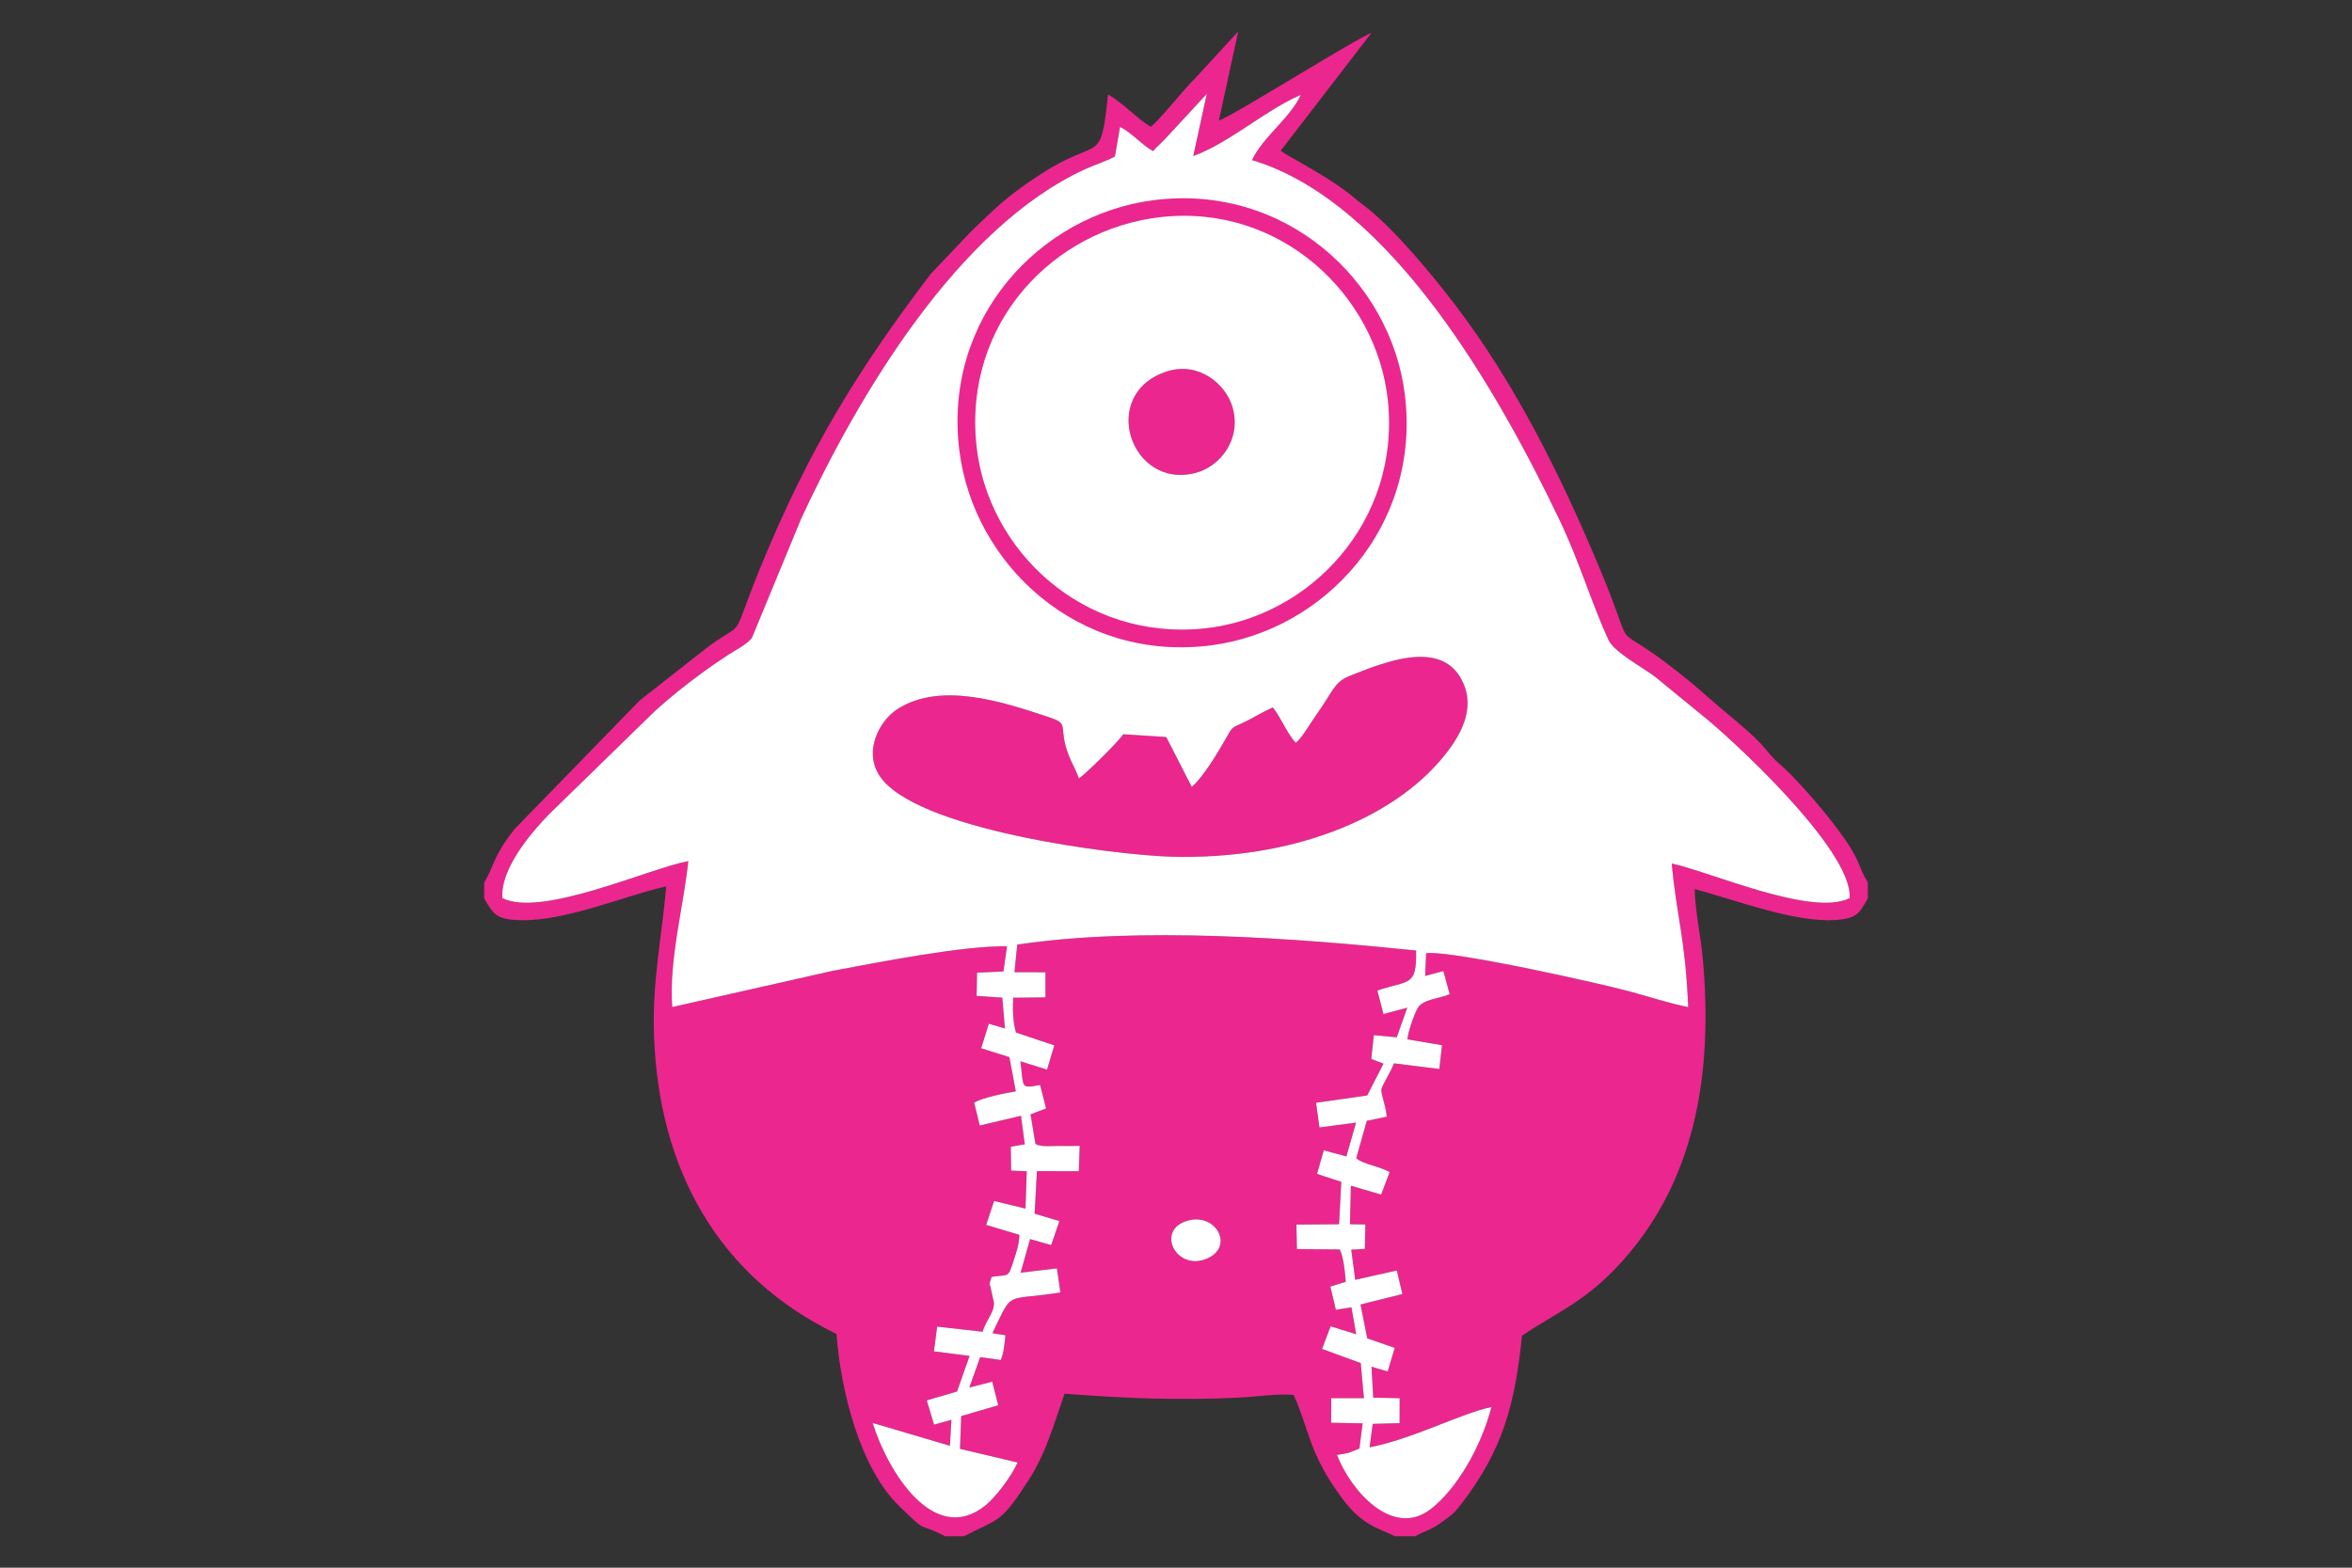 <?xml version="1.0" encoding="UTF-8"?>
<!DOCTYPE svg PUBLIC "-//W3C//DTD SVG 1.1//EN" "http://www.w3.org/Graphics/SVG/1.1/DTD/svg11.dtd">
<!-- Creator: CorelDRAW 2017 -->
<svg xmlns="http://www.w3.org/2000/svg" xml:space="preserve" width="50.8mm" height="33.867mm" version="1.1" style="shape-rendering:geometricPrecision; text-rendering:geometricPrecision; image-rendering:optimizeQuality; fill-rule:evenodd; clip-rule:evenodd"
viewBox="0 0 5079.98 3386.66"
 xmlns:xlink="http://www.w3.org/1999/xlink">
 <rect x="0" y="0" width="5079.98" height="3386.66" fill="#333333" stroke="none"/>
 <defs>
  <style type="text/css">
   <![CDATA[
    .fil4 {fill:#EC268F}
    .fil6 {fill:white}
    .fil5 {fill:#EC268F;fill-rule:nonzero}
    .fil0 {fill:#307ABD;fill-rule:nonzero}
    .fil2 {fill:#EE423B;fill-rule:nonzero}
    .fil1 {fill:#EF4B43;fill-rule:nonzero}
    .fil3 {fill:#FFDD2F;fill-rule:nonzero}
   ]]>
  </style>
 </defs>
<symbol id="Fm1-63-0" viewBox="59814.27 250.66 3386.62 3386.68">
 <path class="fil0" d="M63200.89 1943.99c0,935.22 -758.12,1693.35 -1693.31,1693.35 -934.38,0 -1691.91,-756.72 -1693.31,-1690.77l0 -5.16c1.4,-934.02 758.94,-1690.74 1693.31,-1690.74 935.19,0 1693.31,758.12 1693.31,1693.31l0 0.01z"/>
</symbol>
<symbol id="Fm0-14-0" viewBox="675.84 -3262.45 3454.76 3386.61">
 <path class="fil1" d="M675.84 -1418.69c12.24,11.9 20.47,26.81 30.08,40.62 35.56,51.12 68.84,103.82 106.98,153.14 20.57,26.59 42.15,52.3 66.5,75.58 1.58,1.51 2.74,3.77 6.39,3.7 -4.21,-16.16 -8.37,-32.1 -12.48,-48.04 -18.47,-71.56 -31.91,-144.09 -42.88,-217.14 -8.15,-54.21 -13.01,-108.61 -11.94,-163.47 0.2,-10.02 -2.96,-19.96 0.1,-30.1 1.69,-5.61 4.98,-9.02 10.14,-10.96 19.49,-7.32 43.3,7.2 45.11,27.78 2.67,30.46 3.67,61.01 7.51,91.42 11.13,88.14 23.77,175.89 48.75,261.5 28.97,99.27 68.17,194.3 116.12,285.74 36.3,69.22 80.63,133.26 128.63,194.83 29.67,38.05 60.45,75.21 92.44,111.3 23.82,26.87 50.63,50.84 77.78,74.35 29.31,25.38 57.17,52.58 88.83,75.07 72.85,51.77 147.43,100.92 225.23,145.02 10.82,6.13 14.84,14.07 11.57,28.19 -6.45,27.89 -13.61,55.61 -20.35,83.44 -2.05,8.46 -7.32,11.75 -15.71,11.18 -8.28,-0.56 -16.07,-3.14 -23.37,-6.65 -68.48,-32.96 -137.16,-65.96 -200.82,-107.5 -77.53,-50.6 -152.37,-105.28 -223.81,-164.26 -55.17,-45.55 -104.25,-97.41 -152.14,-150.57 -59.72,-66.29 -105.54,-141.4 -146.54,-219.96 -52.4,-100.43 -96.71,-204.43 -137.63,-309.95 -26.5,-68.35 -51.39,-137.28 -73.26,-207.28 -0.18,-0.57 -0.8,-0.99 -1.22,-1.48l0 -25.47 -0.01 -0.03z"/>
 <path class="fil2" d="M2454.77 -1766.11c0.02,-14.2 -4.43,-21.43 -16.47,-29.83 -6.64,-4.64 -14.04,-8.3 -19.21,-14.85 -9.51,-12.02 -20.84,-12.46 -30.88,-0.78 -5.15,5.99 -10.81,11.26 -17.25,15.77 -14.47,10.11 -19.55,23.31 -14.62,40.72 4.04,14.28 7.24,28.83 10.14,43.4 9.39,47.29 18.45,94.64 27.69,141.96 0.8,4.1 1.35,7.99 7.44,8.26 5.77,0.25 7.06,-2.76 8.4,-7.1 3.71,-12.03 8.14,-23.85 11.48,-35.98 10.51,-38.11 15.61,-77.35 23.56,-115.99 3.32,-16.14 6.88,-32.23 9.74,-45.57l-0.02 -0.01zm1061.83 135.88c-7.95,0.38 -15.26,-2.87 -22.93,-4.11 -38.54,-6.23 -73.78,2.96 -106.88,22.33 -24.01,14.05 -45.75,31.31 -67.32,48.73 -8.25,6.66 -14.28,15.12 -18.49,24.9 -17.07,39.71 -47.5,57.85 -90.41,56.65 -21.48,-0.61 -42.99,1.1 -64.24,-4.36 -9.58,-2.46 -18.88,1.05 -26.66,6.95 -6.22,4.7 -11.88,10.18 -17.54,15.57 -5.68,5.41 -11.39,10.7 -17.78,15.32 -3.54,2.56 -9.72,1.91 -10.7,7.27 -1.17,6.42 -0.8,13.03 1.75,19.24 4.38,10.63 14.26,15.11 26.63,12.19 9.19,-2.16 18.29,-5.04 27.61,-6.25 17.15,-2.23 34.5,-3.85 51.52,0.94 23.19,6.52 35.74,24.36 44.52,44.88 4.85,11.33 -2.86,22.34 -15.46,24.07 -8.69,1.19 -17.58,0.88 -26.35,1.57 -18.93,1.49 -26.73,10.45 -25.76,29.4 0.13,2.6 0.48,5.2 0.88,7.77 4.04,25.72 -9.92,46.29 -35.78,48.7 -33.78,3.14 -58.51,20.08 -78.75,45.68 -10.72,13.57 -21.13,27.4 -34.66,38.48 -22.53,18.47 -47.21,22.15 -74.15,11.3 -15.84,-6.38 -30.35,-15.04 -43.63,-25.75 -2.29,-1.85 -4.45,-3.85 -6.73,-5.7 -18.08,-14.65 -28.42,-11.76 -36.19,10.09 -5.24,14.76 -6.2,15.33 -22.07,12.82 -4.18,-0.66 -8.35,-1.44 -12.53,-2.1 -19.65,-3.06 -35.25,1.36 -49.42,17.61 -24.39,27.96 -54.31,30.84 -86.26,11.59 -14.51,-8.74 -28.63,-18.12 -44.42,-24.56 -25.75,-10.52 -51.32,-10.54 -76.96,0.51 -12.34,5.32 -23.55,12.53 -35.07,19.28 -78.32,45.83 -156.89,46.73 -235.17,0.08 -20.31,-12.11 -40.76,-23.31 -64.56,-26.59 -33.21,-4.58 -61.59,6.79 -87.19,26.87 -9.34,7.33 -19.21,13.59 -30.93,16.13 -26.89,5.84 -48.73,-3.68 -64.51,-24.88 -11.93,-16.04 -26.88,-19.12 -44.72,-16.77 -4.52,0.59 -8.94,1.84 -13.45,2.54 -15.12,2.33 -20.53,-1.77 -22.34,-16.76 -1.62,-13.41 -3.62,-14.82 -17.17,-12.3 -10.89,2.03 -20.04,7.5 -28.62,14.2 -13.41,10.48 -27.43,19.87 -43.76,25.38 -25.97,8.76 -49.43,4.1 -70.78,-12.7 -11.94,-9.39 -21.05,-21.31 -30.19,-33.25 -16.3,-21.28 -34.65,-40.12 -61.61,-47.46 -8.45,-2.31 -17.27,-3.22 -25.83,-5.21 -23.45,-5.44 -33.9,-20.73 -30.69,-44.39 0.39,-2.9 0.62,-5.85 0.71,-8.77 0.53,-19.34 -6.9,-28.41 -25.92,-31.28 -9.33,-1.41 -18.89,-1.69 -28.07,-3.71 -15.05,-3.32 -19.68,-12.49 -12.56,-26.04 18.61,-35.41 52.62,-58.99 99.41,-41.85 6.72,2.46 13.3,5.49 20.2,7.25 15.56,3.95 32.3,-8.38 33.65,-24.26 0.41,-4.84 -0.5,-9.07 -5.17,-11.73 -10.92,-6.21 -19.61,-15.12 -28.55,-23.71 -16.22,-15.56 -34.11,-21.26 -57.14,-16.06 -29.57,6.67 -59.81,4.04 -89.31,-2.62 -18.82,-4.24 -32.57,-15.06 -39.4,-34.29 -6.83,-19.28 -20.25,-34.22 -36.19,-46.56 -22.19,-17.16 -44.43,-34.32 -67.53,-50.21 -31.05,-21.37 -64.53,-26.93 -100.08,-11.24 -2.37,1.05 -4.91,2.16 -7.43,2.34 -5.27,0.37 -8.55,-2.88 -10.34,-7.44 -1.43,-3.64 0.25,-6.65 3.73,-7.92 32.74,-11.91 62.03,-31.89 96,-40.94 22.63,-6.02 44.57,-4.27 65.99,4.96 7.79,3.36 15.58,6.74 23.93,8.4 14.24,2.83 24.05,-2.52 29.77,-15.94 4.4,-10.32 6.86,-21.19 6.99,-32.32 0.24,-21.62 -10.45,-36.32 -30.04,-44.95 -29.83,-13.15 -61.05,-20.99 -93.48,-23.2 -41.28,-2.81 -82.17,0.44 -122.29,11.09 -19.2,5.1 -36.48,14.03 -51.01,27.76 -12.15,11.5 -26.06,13.94 -41.64,8.75 -11.81,-3.94 -22.5,-10.24 -33.54,-15.83 -7.84,-3.96 -15.67,-8.01 -23.76,-11.4 -13.92,-5.83 -27.08,-4.06 -38.02,6.56 -5.14,4.99 -7.31,3.06 -9.69,-1.94 -3.47,-7.31 -3.91,-15.04 -3.38,-22.95 1.83,-27.51 -7.85,-38.38 -35.34,-40.11 -5.19,-0.33 -10.43,-0.94 -15.51,-2.03 -19.78,-4.24 -30.72,-18.26 -27.9,-38.38 2.29,-16.41 -1.91,-27.92 -17.29,-35.27 -7.13,-3.41 -12.18,-9.78 -16.72,-16.23 -9.92,-14.11 -18.33,-29.29 -30.65,-41.72 -5.03,-5.09 -6.2,-11.57 -0.59,-17.5 5.38,-5.69 11.77,-4.56 16.74,-0.28 29.33,25.28 66.69,26.32 101.78,33.39 17.27,3.48 35.19,-0.63 52.17,-5.6 15.77,-4.62 23.2,-14.96 23.25,-29.94 0.06,-16.46 -7.25,-27.27 -23.08,-32.34 -18.19,-5.83 -37.32,-5.8 -56.11,-7.52 -51.92,-4.76 -103.71,-0.57 -155.52,2.73 -37.4,2.39 -74.41,1.13 -109.41,-14.66 -10.61,-4.79 -20.92,-10.11 -30.8,-18.74 16.88,-2.32 32.5,-4.42 48.1,-6.64 2.56,-0.36 5.1,-1.09 7.57,-1.87 20.98,-6.71 24.79,-21.85 9.19,-37.45 -15.05,-15.06 -32.14,-27.69 -49.36,-40.08 -14.08,-10.14 -26.97,-21.52 -39.26,-33.78 -12.4,-12.37 -16.71,-27 -15.81,-43.94 0.26,-4.82 3.01,-5.24 6.51,-4.96 5.64,0.44 10.85,2.46 15.53,5.5 14.12,9.2 30.24,11.74 46.39,13.94 11.16,1.52 20.74,-2.22 27.33,-11.65 2.96,-4.22 6.82,-6.65 11.2,-8.99 18.71,-10.03 38.18,-18.15 58.27,-24.99 10.8,-3.68 20.42,-9.35 20.34,-23.12 -0.05,-9.39 -4.53,-15.27 -13.49,-18 -8.62,-2.63 -17.46,-2.05 -26.25,-2.09 -12.14,-0.04 -24.05,-1.61 -35.7,-5.04 -16.21,-4.77 -26.07,-15.85 -26.82,-32.38 -1.4,-30.63 -16.14,-50.6 -43.06,-64.53 -27.69,-14.32 -33.57,-38.46 -17.19,-64.95 7.68,-12.43 17.66,-23.42 26.26,-35.31 13.27,-18.34 12.03,-25.25 -6.51,-38.48 -5.57,-3.97 -11.29,-7.76 -17.15,-11.29 -2.96,-1.79 -3.97,-4.08 -3.74,-7.27 0.35,-4.79 4.25,-3.18 6.72,-3.43 7.78,-0.79 15.61,-1.22 23.42,-1.71 16.65,-1.06 26.24,-8.05 29.02,-21.24 3.21,-15.23 -1.08,-24.88 -16.55,-32.66 -19.56,-9.85 -38.12,-21.26 -56.54,-33 -4.4,-2.81 -6.96,-6.28 -8.69,-11.13 -13.35,-37.52 -21,-75.6 -18.22,-115.96 3.03,-43.8 -1.1,-87.25 -12.19,-130.04 -4.88,-18.83 -2.79,-37.13 14.32,-50.5 5.23,-4.08 7.94,-5.11 9.95,3.27 6.77,28.26 16.46,55.57 29.75,81.47 3.1,6.05 7.06,11.72 11.14,17.19 3.89,5.2 8.87,8.98 15.97,5.96 6.75,-2.88 9.96,-8.27 9.75,-15.5 -0.46,-15.31 -1.1,-30.62 -1.69,-45.94 -0.1,-2.6 -0.6,-5.23 -0.43,-7.81 0.46,-7.31 5.85,-10.95 12.06,-7.22 9.05,5.44 17.08,11.09 20.57,23.05 13.98,48.05 39.75,90.48 66.42,132.3 16.5,25.87 34.19,50.95 54.78,73.8 4.72,5.24 9.42,10.68 17.2,14.22 -4.16,-20.13 -9.95,-38.72 -15.96,-57.25 -7.04,-21.71 -14.94,-43.08 -25.83,-63.21 -4.84,-8.95 -10.58,-17.16 -18.3,-23.98 -9.49,-8.38 -15.47,-19.34 -20.6,-30.64 -8.06,-17.79 -15.72,-35.76 -23.36,-53.74 -9.75,-22.95 -23.38,-42.51 -44.13,-57.3 -19.92,-14.19 -25.61,-39.57 -15.24,-61.9 13.14,-28.3 10.27,-54.48 -9.65,-78.52 -11.67,-14.08 -23.98,-27.53 -39.67,-37.49 -5.19,-3.29 -10.87,-7.2 -7.58,-14.93 3.26,-7.67 8.94,-12.07 17.66,-10.71 3.48,0.54 7.03,1.63 10.17,3.21 12.52,6.28 25.02,12.61 37.29,19.36 13.88,7.64 23,18.99 25.33,35.11 0.89,6.09 3.9,10.85 10.47,10.92 7.3,0.08 11.63,-5.11 12.45,-11.6 0.93,-7.36 0.22,-14.96 -0.15,-22.44 -2.31,-47.04 10.1,-88.19 47.5,-119.41 4.76,-3.97 9.35,-8.21 14.45,-11.67 5.09,-3.45 10.98,-5.24 16.12,-0.12 4.67,4.65 3.94,10.44 0.61,15.32 -11.88,17.4 -12.42,38.15 -17.21,57.58 -3.73,15.13 1.66,28.17 14.3,36.89 19.37,13.38 21.15,31.43 15.9,51.94 -0.81,3.15 -1.81,6.29 -3.11,9.26 -10.17,23.21 -5.61,43.76 10.68,62.52 12.81,14.74 28.25,27.21 38.21,44.44 2.43,4.2 5.99,3.44 8.99,0.45 4.55,-4.54 6.7,-10.12 7.41,-16.58 2.28,-20.79 3.26,-41.64 3.65,-62.53 0.24,-13.46 2.47,-26.57 7.39,-39.2 7.38,-18.91 20.84,-30.05 40.98,-33.58 28.06,-4.92 35.17,-12.69 38.37,-40.64 0.52,-4.54 1.02,-9.08 1.53,-13.62 4.27,-38.25 41.84,-70.57 80.42,-69.44 4.76,0.15 6.27,1.01 4.98,6.12 -7.72,30.59 -18.65,58.94 -40,83.66 -55.64,64.42 -75.02,140.59 -65.74,224.18 11.79,106.14 53.07,201.65 108.82,291.47 52.21,84.12 115.83,159.34 183.17,231.51 134.69,144.35 287.28,267.66 447.84,381.73 134.65,95.66 275.91,180.95 416.19,267.81 16.71,10.34 32.95,21 46.24,35.79 6.59,7.33 14.7,12.24 25.2,7.21 9.92,-4.75 14.98,-14.87 13.13,-27.01 -1.35,-8.78 -5.34,-16.7 -8.95,-24.73 -12.22,-27.22 -21.76,-55.14 -22.52,-85.41 -0.62,-24.75 6.67,-46.82 21.39,-66.64 16.71,-22.5 15.23,-39.79 -6.11,-57.97 -46.92,-40 -70.63,-92.59 -83.56,-151.23 -11.02,-49.99 -17.16,-100.88 -27.73,-150.97 -5.04,-23.92 5.74,-43.11 27.63,-53.73 2.92,-1.42 5.95,-2.64 8.98,-3.84 32.92,-12.98 48.81,-37.58 49.47,-72.53 0.23,-12.4 0.3,-24.78 3.2,-36.97 7.23,-30.5 28.12,-48.19 55.61,-59.81 33.74,-14.27 56.37,-39.21 69.35,-73.08 16.98,-44.3 14.67,-88.97 0.69,-133.34 -11.01,-34.93 -17.29,-70.18 -13.03,-106.91 4.17,-35.98 21.93,-55 61.13,-67.71 4.23,-1.37 5.08,0.64 6.25,3.62 3.42,8.67 -0.36,16.05 -4.37,23.15 -9.08,16.06 -13.65,33.09 -11.91,51.57 2.09,22.18 10.25,42.36 21.43,61.3 5.36,9.08 12.3,9.55 20.3,2.43 3.14,-2.79 5.71,-6.24 8.45,-9.47 4.42,-5.19 8.54,-12.14 16.51,-9.76 7.81,2.33 8.49,10.38 8.9,17.11 1.27,20.52 2,41.08 2.81,61.63 0.78,19.57 1.17,39.15 5.78,58.34 3.61,15.04 8.36,30.01 18.16,41.84 22.56,27.22 24.25,58.02 18.45,90.65 -3.66,20.61 -5.83,41.25 -4.98,62.3 1.39,34.43 -5.74,68.2 -9.17,102.26 -1.83,18.15 -2.08,35.91 9.13,51.71 3.04,4.28 6.17,8.49 10.96,10.97 9.42,4.88 17.5,1.18 20.17,-9.11 3.27,-12.6 6.25,-25.29 9.98,-37.76 4.43,-14.84 13.77,-25.42 29.67,-31.07 -8.46,49.5 6.35,95.4 18.41,141.24 9.53,36.21 3.62,67.94 -16.62,98.52 -19.8,29.92 -42.25,57.26 -71.42,78.48 -14.49,10.54 -30.04,18.48 -49,15.14 -4.62,-0.81 -8.79,-2.48 -12.56,-5.13 -14.85,-10.47 -15.08,-19.25 1.14,-25.96 25.63,-10.61 34.07,-29.77 26.71,-60.1 -7.08,-29.19 -18.21,-57.05 -27.74,-85.44 -2.05,-6.12 -4,-4.23 -7.05,-1.17 -13.9,13.94 -19.3,31.37 -20.84,50.4 -0.68,8.46 -1.42,16.92 -1.72,25.4 -0.16,4.32 -1.93,5.32 -5.99,5.42 -15.6,0.37 -27.12,-8.12 -31.68,-25.16 -8.49,-31.71 -10.18,-63.5 -0.95,-95.59 8.74,-30.38 21.64,-59.35 29.5,-90.01 9.12,-35.57 11.99,-71.32 5,-107.6 -0.6,-3.12 -0.75,-6.36 -3.18,-9.61 -8.12,16.32 -15.89,32.39 -24.07,48.25 -10.57,20.5 -16.13,23.1 -38.86,19.13 -17.91,-3.13 -30.24,2.41 -33.87,19.54 -12.49,58.85 -30.89,116.85 -27.73,178.18 2.35,45.44 21.2,84.97 44.24,122.84 22.72,37.35 54.54,64.48 94.96,81.44 35.43,14.85 63.62,37.48 76.05,75.26 12.05,36.61 6.02,72.21 -9.25,106.59 -5.43,12.21 -11.16,24.29 -14.98,37.1 -4.27,14.37 -0.58,24.88 10.17,31.74 6.9,4.4 14.04,4.87 19.84,-0.75 31.81,-30.8 71.57,-49.85 108.4,-73.05 128.04,-80.65 256.59,-160.46 379.35,-249.16 132.76,-95.92 261.14,-197.44 376.04,-314.24 89.41,-90.89 176.48,-184.52 242.52,-295.09 48.94,-81.95 84.46,-168.89 100.05,-263.35 15.17,-91.88 -3.02,-175.07 -66.12,-246.09 -15.73,-17.72 -23.96,-39.35 -31.4,-61.35 -2.71,-8.01 -5.65,-15.96 -8.5,-23.96 28.24,-3.43 65.99,18.55 79.96,46.23 6.69,13.25 10.11,27.5 13.07,41.84 3.85,18.65 13.73,30.22 32.93,35.54 30.85,8.56 47.7,30.83 49.6,62.92 1.13,19.16 4.32,38.2 2.59,57.59 -0.91,10.21 2.05,20.06 9.5,27.95 3.38,3.57 6.75,5.15 10.74,0.95 20.85,-21.97 37.71,-46.58 48.85,-74.86 2.09,-5.29 0.35,-10.98 -0.06,-16.5 -1,-13.33 -2.56,-26.6 -1.76,-40.05 1.28,-21.4 10.38,-38.7 25.98,-53 11.23,-10.3 12.68,-16.67 7.08,-31.33 -5.26,-13.76 -13.71,-25.89 -20.31,-38.98 -3.03,-6 -4.62,-11.86 -2.41,-18.7 3.05,-9.44 7.56,-11.5 15.82,-5.51 11.67,8.45 21.49,19.03 31.74,29.08 1.31,1.28 2.21,3.27 2.67,5.09 3.53,14.01 10,26.84 15.9,39.88 8.87,19.56 12.54,39.61 7.81,60.94 -1.99,8.99 -2.19,18.18 0.77,27.1 2.74,8.27 8.33,13.14 17.3,13.28 9.1,0.15 10.94,-6.76 12.61,-13.58 1.24,-5.06 2.13,-10.2 3.32,-15.27 4.96,-21.19 31.46,-34.11 51.49,-25.23 3.39,1.51 5.82,4.02 4.79,7.51 -2.29,7.69 -3.62,15.86 -9.95,21.87 -7.11,6.74 -13.58,14.09 -19.09,22.26 -12.75,18.88 -13.31,38.06 -2.41,58.05 11.03,20.22 9.32,39.76 -4.9,57.94 -65.39,83.62 -117.85,174.28 -150.35,275.8 -0.97,3.04 -4.69,7.07 -1.15,9.63 3.68,2.65 9,2.58 13.05,-0.15 4.56,-3.09 8.75,-6.8 12.83,-10.55 51.98,-47.73 83.84,-107.45 103.63,-174.33 2.86,-9.68 5.12,-19.55 8.27,-29.13 3.9,-11.87 11.69,-19.98 24.09,-23.59 5.97,-1.74 7.39,-0.15 7,5.71 -1.25,18.89 -2.12,37.8 -3.16,56.7 -0.46,8.33 -0.74,16.58 8.33,21.14 8.99,4.52 15.98,0.6 23.31,-4.65 20.58,-14.76 26.55,-36.12 28.31,-59.69 0.68,-9.11 1.69,-18.16 7.38,-25.94 4.51,-6.16 9.22,-6.65 14.55,-1.24 7.2,7.3 11.77,14.3 9.72,26.35 -10.77,63.22 -13.15,127.17 -14.19,191.17 -0.86,53.36 -22.93,85.79 -72.42,106.06 -3.31,1.36 -6.64,2.72 -9.84,4.3 -13.67,6.76 -18.09,15.17 -15.45,29.14 2.43,12.84 10,19.48 25.13,19.82 15.99,0.35 31.86,0.81 47.74,5.18 -2.19,6.41 -6.83,9.98 -12.65,12.65 -8.57,3.94 -17.24,7.8 -25.43,12.45 -14.91,8.46 -16.55,15.28 -6.58,29 7.08,9.75 15.14,18.8 22.85,28.09 5.87,7.08 10.83,14.66 13.79,23.46 6.4,19.03 2.05,35.29 -12.47,48.94 -6.25,5.88 -13.86,9.63 -21.37,13.62 -18.87,10.04 -30.95,25.07 -31.59,47.12 -0.81,28.03 -7.39,47.1 -52.15,48.64 -12.04,0.41 -24.11,1.37 -36.06,2.95 -13.74,1.83 -18.47,15.36 -9.56,26.2 4.07,4.94 9.54,7.94 15.48,9.87 26.02,8.46 49.64,21.2 70.96,38.4 11.69,9.44 25.02,9.92 38.89,5.3 16.56,-5.52 30.93,-15.22 45.89,-23.81 3.59,-2.06 7.18,-4.11 11.69,-6.7 1.15,14.6 -1.52,27.41 -6.97,39.67 -4.68,10.53 -10.9,20.35 -19.4,27.99 -25.41,22.84 -47.96,48.93 -76.76,67.96 -7.07,4.67 -12.79,10.34 -11.26,19.98 1.54,9.73 7.58,15.79 16.39,19.02 14.77,5.4 30.27,3.78 45.56,4.23 4.03,0.12 9.62,-2.63 11.12,4.43 1.59,7.52 -4.24,8.31 -9,10.27 -9.63,3.98 -19.47,7.57 -28.73,12.28 -35.35,17.95 -71.5,22.3 -110.88,14.06 -52.05,-10.9 -105.15,-9.62 -158.02,-4.98 -14.28,1.25 -28.62,2.76 -42.7,5.36 -20.91,3.87 -30.05,15.86 -29.15,36.19 0.69,15.58 9.52,25.71 27.21,30.06 28.59,7.04 57.01,4.99 85.09,-2.96 21.39,-6.05 41.85,-14.41 60.96,-25.92 1.95,-1.17 4.05,-2.08 6.11,-3.06 5.54,-2.65 10.16,-1.15 13.97,3.31 4.03,4.71 3.75,9.87 0.07,14.32 -8.52,10.32 -17.1,20.61 -26.27,30.33 -13.56,14.37 -25.05,29.88 -32.59,48.35 -4.17,10.21 -9.55,19.99 -15.05,29.58 -12.65,22.08 -31.8,34.21 -57.4,34.82 -8.7,0.21 -10.99,3.64 -9.2,11.49 0.65,2.85 0.78,5.82 1,8.75 1.27,17.12 -5.32,28.12 -22.2,28.17 -29.36,0.07 -54.31,11.56 -79.62,23.79 -15.06,7.27 -31.17,9.47 -47.58,4.31 -3.62,-1.14 -7.27,-2.18 -9.36,-6.3 -6.3,-12.42 -17.28,-19.21 -30.06,-23.4 -42.36,-13.92 -85.84,-18.97 -130.27,-16.05 -27.4,1.81 -54.4,6.37 -80.97,13.26 -39.21,10.16 -57.03,36.64 -49.82,73.51 5.13,26.24 24.17,35.85 47.87,23.62 11.31,-5.84 22.34,-12.13 34.87,-14.99 24.17,-5.54 46.21,0.66 65.98,14.12 14.73,10.03 30.29,17.49 47,23.39 13.07,4.62 25.8,10.61 33.86,23l-0.09 0.09 0.13 -0.04z"/>
 <path class="fil2" d="M1808.85 -382.66c3.82,2.63 7.21,5.08 10.72,7.36 26.45,17.19 52.89,16.36 74.71,-6.31 17.1,-17.75 38.35,-26.57 59.74,-35.84 9.11,-3.95 14.14,-8.37 14.13,-19.21 -0.03,-28.07 13.26,-50.49 32.16,-70.19 14.7,-15.31 31.6,-28.2 48.14,-43.37 -12.77,-5.57 -25.67,-6.17 -38.18,-8.25 -11.59,-1.93 -23.19,-3.66 -33.91,-8.83 -2.88,-1.39 -6.52,-2.54 -6.63,-6.42 -0.11,-3.92 3.38,-5.09 6.33,-6.55 12.71,-6.27 12.62,-6.28 5.12,-18.56 -2.3,-3.76 -5.96,-7.58 -3.25,-12.48 2.64,-4.78 7.67,-4.31 12.2,-4.39 10.44,-0.17 21.03,0.92 31.29,-0.48 29.57,-4.04 49.13,-21.2 52.51,-52.14 3.87,-35.4 23.67,-56.08 52.58,-72.31 43.2,-24.25 87.92,-45.57 131.5,-69.06 18.08,-9.74 36.06,-19.7 53.03,-31.3 27.3,-18.66 32.4,-31.69 25.28,-64.06 -2.52,-11.46 -5.57,-22.8 -7.76,-34.32 -3.37,-17.8 2.31,-32.12 17.69,-42.22 2.72,-1.79 5.5,-3.5 8.22,-5.29 22.3,-14.72 21.13,-40.94 -2.52,-53.82 -11.82,-6.44 -25.04,-9.15 -37.65,-13.49 -4.79,-1.65 -9.63,-3.14 -14.77,-4.8 2.7,-5.59 7.22,-7.79 11.86,-8.88 14.36,-3.4 27.42,-10.08 40.95,-15.55 9.95,-4.02 20.18,-5.93 30.63,-3.82 34.09,6.87 68.76,6.92 103.22,9.46 26.36,1.94 52.73,3.91 79.06,6.13 9.11,0.77 17.07,4.43 22.49,12.2 2.32,3.33 5.45,5.52 8.66,7.78 91.04,64.23 140.86,152.21 152.77,262.69 3.19,29.59 -6.15,53.84 -24.84,75.47 -22.57,26.11 -49.72,47.07 -77.35,67.41 -19.7,14.5 -39.69,28.63 -59.68,42.72 -13.94,9.82 -26.32,9.4 -41.07,-1.38 34.65,-20.4 59.34,-50.74 83.9,-81.2 2.45,-3.04 4.81,-6.18 6.97,-9.44 4.48,-6.74 6.09,-13.82 0.95,-20.92 -5.16,-7.12 -12.05,-10.72 -21.14,-9.36 -5.98,0.9 -11.09,3.75 -16.04,6.88 -10.81,6.85 -21.1,14.67 -29.16,24.49 -29.5,35.94 -68.31,59.21 -108.61,80.19 -22.62,11.78 -35.86,27.86 -36.34,54.22 -0.42,23.32 -11.68,39.46 -35.11,45.88 -8.14,2.23 -12.32,8.44 -13.32,16.46 -2.09,16.82 1.27,33.13 5.73,49.21 1.99,7.19 7.7,9.31 14.6,8.33 5.81,-0.83 11.51,-2.45 17.33,-2.98 10.08,-0.91 12.57,2.3 9.81,11.97 -2.87,10.08 -7.72,19.31 -12.29,28.68 -8.42,17.25 -5.3,25.19 12.94,30.81 5.99,1.84 8.7,5.03 9.56,10.68 0.59,3.86 1.11,7.73 1.74,11.59 4.18,25.3 18.36,33.92 42.62,25.66 6.83,-2.33 13.53,-4.65 20.92,-4.09 7.35,0.56 13.44,3.17 16.35,10.34 2.85,6.98 -1.5,11.86 -5.87,16.35 -19.07,19.59 -42.73,30 -69.59,31.92 -53.36,3.81 -101.29,-10.88 -142.66,-45.21 -20.91,-17.34 -33.67,-40.39 -42.42,-65.59 -6.07,-17.48 -14.02,-21.17 -29.67,-11.41 -14.3,8.92 -22.51,22.47 -22.87,38.94 -0.79,36.7 -8.18,72.59 -11.62,108.95 -1.05,11.08 -1.41,22.19 -0.1,33.24 3.46,29.24 19.75,49.46 46.04,60.99 17.88,7.85 33.14,18.13 47.19,31.91 23.35,22.89 49.26,24.38 72.37,7.01 15.96,-12 21.03,-27.56 15.12,-46.64 -3.41,-11.01 -9.52,-20.62 -16.19,-29.97 36.7,-14.58 72.88,-0.81 89.24,34 4.29,9.12 7.51,18.74 11.77,27.89 5.5,11.8 11.94,14.88 24.4,11.28 6.97,-2.01 12.67,-0.41 18.52,2.99 9.86,5.71 19.61,11.57 30.72,14.8 13.33,3.86 25.08,1.42 35.66,-7.44 8.11,-6.79 14.51,-15.08 20.06,-23.92 9.52,-15.16 17.73,-31.08 28.11,-45.79 7.93,-11.24 5.39,-21.35 -5.63,-29.84 -5.67,-4.37 -12.07,-7.83 -17.53,-12.43 -7.84,-6.61 -9.23,-15.28 -4.27,-22.58 5.44,-8 12.75,-6.21 20.12,-3.52 1.53,0.56 3.01,1.24 4.5,1.89 17.09,7.47 19.96,6.84 27.17,-10.66 3.39,-8.22 11.68,-11.68 15.05,-20.04 5.12,-12.73 10.09,-25.76 18.53,-37.46 -0.88,9.47 6.14,15.83 8.45,24.11 4.53,16.18 -1.7,30.82 -4.01,46.07 -3.93,25.97 -2.31,52.13 -2.24,78.22 0.06,18.3 -0.42,36.52 -3.55,54.62 -4.99,28.82 -19.98,50.45 -45.21,65.22 -16.98,9.94 -35.52,16.19 -53.64,23.44 -10.91,4.37 -21.56,9.19 -31.56,15.42 -77.93,48.53 -162.2,59.48 -251.18,42.32 -23.35,-4.51 -46.57,-9.48 -68.04,-20.49 -6.82,-3.5 -14.42,-5.41 -20.94,0.91 -6.81,6.6 -8.81,15.56 -4.95,23.49 11.88,24.42 29.86,47.77 62.34,43.86 4.5,-0.54 9.25,-1.21 11.78,4.28 2.8,6.09 0.42,10.98 -3.84,14.95 -14.43,13.42 -31.58,18.68 -50.6,13.42 -17.6,-4.87 -33.7,-12.78 -47.91,-25.14 -39.67,-34.48 -80.67,-67.42 -124.74,-96.14 -17.24,-11.24 -34.93,-21.1 -47.26,-38.41 -5.99,-8.42 -16.01,-10.52 -26.08,-11.51 -19.39,-1.89 -34.34,-15.5 -34.61,-34.85 -0.51,-37.12 -12.33,-71.01 -26.15,-104.58 -7.56,-18.38 -15.03,-36.78 -20.1,-56.05 -3.64,-13.85 -13.34,-20.35 -26.9,-21.78 -14.92,-1.57 -29.87,-2.95 -44.83,-4.14 -17.21,-1.37 -36.18,-23.1 -34.72,-40.17 0.35,-4.05 2.57,-6.66 6.81,-6.99 3.25,-0.25 6.53,-0.11 9.78,-0.41 10.69,-0.98 16,-7.32 14.03,-17.87 -1.49,-7.97 -4.22,-15.71 -6.31,-23.57 -2.04,-7.65 -2.66,-15.25 1.21,-23.22l0.03 0.03z"/>
 <path class="fil1" d="M3815.54 -1148.81c16.56,-15.03 31.48,-31.27 45.75,-48.13 47.96,-56.65 87.45,-119.37 129.39,-180.33 13.45,-19.56 27.32,-38.82 41,-58.21 0.77,0.31 1.55,0.62 2.32,0.92 -2.87,10.26 -5.49,20.61 -8.63,30.79 -22.5,72.9 -48.38,144.6 -75.87,215.74 -38.43,99.51 -80.21,197.57 -128.64,292.65 -33.33,65.45 -69.27,129.42 -114.25,187.81 -19.52,25.33 -40.81,49.19 -62.36,72.76 -27.08,29.61 -55.24,58.17 -84.49,85.73 -44.76,42.15 -93.39,79.37 -142.87,115.57 -38.16,27.92 -76.56,55.53 -115.5,82.33 -45.24,31.14 -94.71,55.02 -143.16,80.58 -24.51,12.93 -49.23,25.48 -74.7,36.44 -3.26,1.4 -6.77,2.31 -10.24,3.17 -16.36,4.06 -21.04,1.24 -25,-14.98 -6.1,-24.97 -12.23,-49.93 -18.23,-74.93 -4.44,-18.48 -0.87,-24.65 15.67,-33.84 41.07,-22.83 80.36,-48.6 119.69,-74.26 46.42,-30.29 93.52,-59.68 135.46,-96.22 44.25,-38.55 90.5,-75.22 129.51,-119.21 75.15,-84.75 145.83,-173.09 202.8,-271.46 39.15,-67.58 71.38,-138.5 99.33,-211.39 28.52,-74.37 50.38,-150.64 65.21,-228.9 7.21,-38.04 11.39,-76.52 16.95,-114.81 5.85,-40.32 8.79,-80.83 11.55,-121.42 1.37,-20.16 27.05,-34.49 45.84,-26.55 9.22,3.9 11.05,12.09 10.5,20.24 -2.65,39.01 -0.79,78.12 -4.85,117.17 -7.67,73.88 -20.61,146.81 -35.84,219.4 -7.48,35.68 -16.12,71.09 -26.42,106.08 -0.64,2.16 -1.62,4.25 0.06,7.28l0.02 -0.02z"/>
 <path class="fil1" d="M3495.1 -2656.27c-0.19,15.36 -13.14,32.94 -25.09,36.18 -11.68,3.17 -20.43,-2.6 -27.62,-10.7 -62.92,-70.88 -136.82,-129.02 -211.86,-186.31 -74.75,-57.08 -159.55,-94.69 -243.59,-134.26 -46.61,-21.95 -93.59,-43.03 -141.44,-62.16 -47.95,-19.17 -98.3,-30.12 -148.16,-42.6 -52.71,-13.2 -106.14,-23.2 -160.15,-29.39 -29.09,-3.33 -58.33,-5.33 -87.63,-6.76 -39.74,-1.93 -79.48,-4.28 -119.24,-3.11 -56.94,1.68 -113.73,5.28 -170.31,12.82 -103.96,13.86 -205.39,37.76 -304.2,72.76 -107.09,37.94 -208.43,87.69 -304.11,148.99 -72.66,46.55 -140.69,99.02 -204.11,157.6 -21.36,19.73 -41.66,40.47 -62.35,60.85 -21.03,20.7 -36.48,18.42 -50.62,-7.58 -6.37,-11.73 -5.38,-17.11 3.96,-28.18 35.26,-41.8 75.65,-78.29 117.55,-113.16 54.4,-45.28 109.93,-89.12 169.41,-127.65 91.77,-59.43 188.89,-108.15 291.68,-145.63 84.61,-30.85 170.99,-55.24 259.51,-71.74 44.75,-8.34 89.84,-14.55 135.26,-18.55 43.55,-3.83 87.12,-5.39 130.81,-6.03 43.69,-0.63 87.34,-0.04 130.87,2.89 62.98,4.23 125.5,12.3 187.63,23.98 101.02,18.99 198.02,51.24 292.75,89.86 112.16,45.73 216.63,105.89 314.69,177.2 77.57,56.41 148.03,120.73 214.71,189.42 6.53,6.73 11.53,14.13 11.66,21.28l-0.01 -0.02z"/>
 <path class="fil2" d="M2217.8 -904.18c7.91,-17.72 16.56,-34.48 22.37,-52.51 7.39,-22.93 8.97,-45.8 1.43,-69.11 -4.74,-14.69 -2.18,-17.12 13.02,-17.39 18.18,-0.32 31.1,7.04 39.79,23.06 6.44,11.86 12.1,23.88 13.28,37.43 2.4,27.51 -10.58,48.79 -36.92,61.95 -16.71,8.35 -35.65,9.33 -52.98,16.57l0.01 0z"/>
 <path class="fil2" d="M3516.69 -1630.32c0.47,0.19 0.94,0.38 1.41,0.58 -0.31,0.26 -0.62,0.52 -0.93,0.79 -0.19,-0.43 -0.38,-0.85 -0.57,-1.28 0,0 0.09,-0.08 0.09,-0.08l0 -0.01z"/>
</symbol>
<symbol id="Fm1-8-0" viewBox="11475.58 250.67 3386.59 3386.66">
 <path class="fil0" d="M14862.17 1949.14c-2.77,932.84 -759.79,1688.19 -1693.28,1688.19 -935.22,0 -1693.31,-758.12 -1693.31,-1693.35 0,-935.19 758.09,-1693.31 1693.31,-1693.31 933.49,0 1690.51,755.35 1693.28,1688.16l0 10.31z"/>
</symbol>
<symbol id="Fm0-38-0" viewBox="93936 -60961.29 3386.69 3386.66">
 <path class="fil0" d="M97322.69 -59267.99c0,935.23 -758.1,1693.36 -1693.33,1693.36 -935.23,0 -1693.36,-758.13 -1693.36,-1693.36 0,-934.35 756.73,-1691.89 1690.78,-1693.3l5.16 0c934.06,1.4 1690.75,758.95 1690.75,1693.3z"/>
</symbol>
<symbol id="Fm2-18-0" viewBox="59855.93 250.68 3386.66 3386.66">
 <path class="fil0" d="M63242.59 1943.99c0,935.22 -758.12,1693.35 -1693.31,1693.35 -935.22,0 -1693.35,-758.12 -1693.35,-1693.35 0,-935.19 758.12,-1693.31 1693.35,-1693.31 935.19,0 1693.31,758.12 1693.31,1693.31z"/>
</symbol>
<symbol id="Fm0-6-0" viewBox="1212.14 -3113.87 3665.34 3386.67">
 <path class="fil3" d="M4877.48 -3113.87c-35.18,67.35 -70.36,134.7 -105.52,202.05 -1.67,3.2 -3.28,6.26 -7.53,6.57 -21.61,1.55 -43.21,3.17 -64.89,4.77 -0.56,-3.87 1.84,-6.42 3.22,-9.2 14.04,-28.23 28.21,-56.39 42.29,-84.59 1.3,-2.6 3.22,-4.99 3.2,-8.12 0.2,-0.09 0.43,-0.14 0.59,-0.27 0.09,-0.08 0.07,-0.29 0.1,-0.44 -0.21,0.25 -0.42,0.51 -0.64,0.76 -15.93,1.52 -30.78,7.44 -45.99,11.71 -136.97,38.47 -273.85,77.25 -410.74,116 -110.87,31.38 -221.7,62.89 -332.58,94.25 -122.75,34.72 -245.54,69.32 -368.3,103.99 -9.05,2.56 -18.07,5.22 -27.1,7.87 -4.57,1.34 -7.41,1.33 -8.5,-4.89 -3.63,-20.52 -7.76,-40.97 -12.28,-61.32 -1.39,-6.26 -0.02,-8.74 6.19,-10.42 50.2,-13.64 100.34,-27.51 150.47,-41.43 79.58,-22.1 159.13,-44.3 238.7,-66.44 83.53,-23.24 167.08,-46.44 250.62,-69.65 87.22,-24.23 174.44,-48.47 261.67,-72.7 88.92,-24.7 177.83,-49.43 266.76,-74.12 51.54,-14.31 103.1,-28.55 154.64,-42.86 0.77,-0.21 1.39,-1 2.08,-1.52l3.54 0z"/>
 <path class="fil3" d="M1212.14 -3103.25c104.46,30.39 208.91,60.81 313.38,91.17 113.5,32.99 227.03,65.87 340.52,98.89 101.07,29.41 202.09,59 303.15,88.45 84.4,24.6 168.8,49.19 253.27,73.55 6.36,1.84 8.19,3.76 5.1,10.16 -4.21,8.73 -7.73,17.83 -10.99,26.97 -2.31,6.46 -5.74,8.5 -12.6,6.61 -56.7,-15.53 -113.46,-30.83 -170.21,-46.18 -72.07,-19.51 -144.13,-39 -216.2,-58.5 -91.36,-24.72 -182.72,-49.44 -274.09,-74.16 -146.69,-39.69 -293.37,-79.39 -440.05,-119.07 -0.83,-0.22 -1.72,-0.2 -4.15,-0.47 4.56,12.34 8.78,24 13.16,35.6 12.04,31.95 24,63.92 36.32,95.76 2.54,6.57 -0.25,7.35 -5.38,6.49 -16.79,-2.81 -33.52,-6.04 -50.36,-8.55 -5.42,-0.81 -5.35,-4.8 -6.49,-8.14 -21.77,-63.78 -43.41,-127.62 -65.26,-191.38 -2.73,-7.98 -4.6,-16.35 -9.11,-23.67l0 -3.54 -0.01 0.01z"/>
 <path class="fil3" d="M3026.85 -1677.3c0.37,0.02 0.73,0.04 1.09,0.06 1.93,-22.26 3.81,-44.52 5.81,-66.78 5.09,-56.62 10.29,-113.22 15.33,-169.85 4.41,-49.58 8.58,-99.19 13.01,-148.77 4.99,-56.04 10.14,-112.06 15.24,-168.07 0.36,-3.92 -0.03,-7.33 -2.56,-10.76 -15.55,-21.12 -30.99,-42.32 -46.16,-63.71 -3.37,-4.75 -4.97,-5.01 -8.53,-0.12 -16.09,22.18 -32.47,44.16 -48.96,66.05 -2.78,3.69 -2.99,7.18 -2.52,11.49 5.18,47.73 10.16,95.46 15.19,143.2 4.38,41.59 8.74,83.18 13.15,124.76 5.03,47.44 10.1,94.88 15.13,142.32 4.95,46.72 9.86,93.44 14.78,140.16l0 0.02zm-159.52 -847.59c-4.75,-21.88 -12.29,-42.96 -18.74,-64.34 -39.87,-132.13 -80,-264.18 -120.03,-396.27 -0.67,-2.2 -1.17,-4.45 -2.05,-7.81 4.09,1.79 5.27,4.82 6.97,7.16 91.81,126.02 183.56,252.08 275.32,378.14 0.86,1.19 1.86,2.31 2.57,3.6 3.65,6.65 6.34,7.28 11.27,0.26 78.27,-111.42 156.85,-222.61 235.24,-333.95 22.55,-32.02 44.68,-64.34 67,-96.52 0.47,0.39 0.94,0.79 1.41,1.18 -14.15,44.6 -28.19,89.24 -42.46,133.81 -38.52,120.25 -77.13,240.48 -115.69,360.72 -0.69,2.15 -1.14,4.37 -2.13,8.24 38.7,-14.95 76.12,-29.4 115.24,-44.5 -4.68,19.03 -8.99,36.59 -13.32,54.14 -2.75,11.15 -5.11,22.41 -8.43,33.38 -2.21,7.32 -0.64,8.76 6.59,6.93 31.67,-8.02 63.42,-15.75 95.14,-23.54 46.56,-11.43 93.12,-22.84 140.33,-34.41 -2.22,4.16 -5.79,5.73 -8.7,7.91 -90.06,67.62 -180.11,135.26 -270.4,202.59 -6.7,5 -6.13,7.28 -0.69,12.74 55.79,55.99 111.42,112.14 165.98,169.34 3.39,3.55 6.51,7.34 8.87,12.78 -18.69,-3.18 -37.43,-6.03 -56.04,-9.58 -52.63,-10.05 -105.21,-20.3 -157.76,-30.71 -6.05,-1.2 -7.34,0.76 -8.21,6.39 -4.51,29.36 -9.53,58.64 -14.61,89.31 -23.67,-17.2 -46.64,-33.89 -69.62,-50.58 -0.75,-0.43 -1.5,-0.86 -2.25,-1.29 -0.29,-0.41 -0.58,-0.83 -0.87,-1.25 -0.11,0.26 -0.23,0.51 -0.34,0.76 0.46,0.12 0.92,0.23 1.37,0.35 -0.78,1.09 -0.13,1.91 0.52,2.74 25.68,41.28 51.35,82.57 77.04,123.85 3.73,5.99 7.49,11.95 11.6,18.5 3.55,-3.47 3.41,-7.77 4.4,-11.42 10.45,-38.34 20.89,-76.68 30.91,-115.13 1.8,-6.89 4.1,-8.82 11.44,-7.14 104.46,23.86 208.99,47.38 313.5,71 2.28,0.52 4.5,1.41 6.94,0.45 0.06,-3.5 -2.94,-4.93 -4.87,-6.93 -83.38,-86.36 -166.74,-172.74 -250.39,-258.83 -6.08,-6.27 -4.78,-8.33 1.72,-12.48 117.44,-75.13 234.73,-150.47 352.08,-225.74 2.17,-1.39 4.09,-3.45 7.81,-3.34 -3.55,17.09 -7.12,33.99 -10.56,50.93 -2.4,11.85 -2.32,11.85 8.86,8.21 85.1,-27.69 170.19,-55.36 255.29,-83.05 221.98,-72.22 443.96,-144.44 665.94,-216.64 2.75,-0.89 5.56,-1.58 9.38,-0.7 -272.63,199.67 -545.25,399.34 -819.43,600.15 126.98,2.45 251.96,4.87 376.95,7.28l0.4 1.75c-192.96,81.5 -385.92,163 -580.58,245.22 34.6,22.15 67.99,43.53 101.34,64.89 0.08,2.94 -2.45,3.17 -3.99,4.06 -205.94,117.67 -411.93,235.26 -617.8,353.08 -5.85,3.35 -9.68,1.46 -14.43,-1.2 -99.73,-55.88 -199.51,-111.68 -299.24,-167.54 -105.91,-59.31 -211.79,-118.68 -317.69,-178.02 -1.03,-0.57 -2.02,-1.24 -3.1,-1.69 -6.82,-2.84 -5.07,-5.27 0.05,-8.33 23.77,-14.21 47.44,-28.61 71.15,-42.94 16.11,-9.74 32.23,-19.47 50.14,-30.28 -215.23,-79.34 -428.78,-158.06 -642.32,-236.78 0.12,-0.51 0.23,-1.02 0.35,-1.53 124.98,-4.48 249.97,-8.96 375.65,-13.46 -1.23,-3.71 -4.33,-4.99 -6.73,-6.77 -92.29,-68.59 -186.18,-134.96 -280.08,-201.31 -185.38,-130.99 -371.04,-261.61 -556.57,-392.4 -1.88,-1.33 -3.52,-2.99 -5.28,-4.49l-0.15 0.12c4.06,-1.18 7.53,1.04 11.07,2.18 323.19,104.42 646.35,208.93 969.53,313.38 4.4,1.42 10.26,5.5 13.09,2.86 3.67,-3.42 -0.7,-9.29 -1.77,-14.01 -2.61,-11.41 -5.69,-22.71 -8.63,-34.2 3.89,-0.86 5.64,1.51 7.67,2.82 111.79,71.88 223.51,143.86 335.39,215.61 6.21,3.98 6.02,6.18 1.29,11.37 -73.97,81.4 -147.73,163 -221.53,244.55 -0.77,0.85 -1.45,1.77 -3.5,4.29 17.92,-3.55 34.09,-6.72 50.25,-9.96 86.57,-17.38 173.16,-34.7 259.69,-52.32 6.71,-1.37 8.95,0.36 10.65,6.72 10.3,38.37 21.02,76.63 31.62,114.92 0.62,2.26 1.33,4.5 2.01,6.75 2.92,0.05 3.2,-2.41 4.13,-3.94 26.06,-42.79 52.05,-85.6 78.02,-128.43 0.76,-1.25 1.24,-2.66 1.85,-3.99 0.5,-0.68 1.11,-1.42 -0.02,-1.99 -0.21,-0.11 -0.8,0.56 -1.22,0.87 -21.93,8.49 -43.96,16.74 -65.73,25.64 -5.99,2.45 -8.3,2.02 -10.37,-4.53 -5.67,-17.95 -12.31,-35.59 -18.22,-53.47 -1.6,-4.82 -3.48,-6 -8.8,-5.16 -61.64,9.7 -123.34,19.03 -185.02,28.42 -3.18,0.49 -6.41,0.65 -11.78,1.18 6.66,-7.27 11.98,-13.27 17.51,-19.09 48.71,-51.32 97.38,-102.67 146.32,-153.77 5.37,-5.61 6.41,-8.23 -0.67,-13.61 -93.64,-71.13 -187.01,-142.61 -280.43,-214.02 -2.49,-1.9 -4.85,-3.98 -8.84,-7.27 11.18,0.69 19.67,3.83 28.29,5.98 70.52,17.55 140.98,35.33 211.46,53.04 10.8,2.71 10.84,2.65 8.05,-7.78 -6.68,-25.01 -13.36,-50.03 -19.99,-75.06 -0.5,-1.89 -2.02,-3.73 -0.2,-6.66 6.26,2.67 12.66,5.33 19,8.11 30.47,13.34 60.91,26.73 91.39,40.04 2.12,0.93 4.43,1.4 6.65,2.08 0.32,0.32 0.86,0.94 0.92,0.91 0.93,-0.67 0.55,-1.16 -0.3,-1.54l-0.04 0.01z"/>
 <path class="fil3" d="M4220.69 -2012.27c-77.43,147.42 -154.38,293.95 -231.34,440.48l1.25 2.04c39.19,-12.57 78.39,-25.14 119.09,-38.19 -4.85,13.28 -12.3,23.47 -18.47,34.22 -38.45,66.91 -77.25,133.62 -115.94,200.4 -55.52,95.83 -111.09,191.63 -166.55,287.5 -68.57,118.56 -137,237.22 -205.59,355.78 -61.8,106.83 -123.8,213.55 -185.6,320.38 -70.94,122.65 -141.69,245.39 -212.65,368.03 -56.94,98.41 -114.06,196.72 -171.09,295.08 -2.81,4.84 -5.88,9.57 -8.21,14.64 -3.38,7.29 -5.92,5.21 -9.02,-0.12 -21.31,-36.67 -42.68,-73.31 -64.06,-109.95 -29.7,-50.88 -59.43,-101.73 -89.13,-152.61 -40.39,-69.19 -80.73,-138.41 -121.14,-207.6 -33.27,-56.98 -66.62,-113.9 -99.9,-170.88 -40.55,-69.44 -81.03,-138.92 -121.6,-208.35 -37.44,-64.09 -74.98,-128.12 -112.42,-192.22 -40.41,-69.18 -80.71,-138.42 -121.12,-207.61 -37.43,-64.1 -74.97,-128.14 -112.41,-192.23 -40.41,-69.18 -80.73,-138.42 -121.13,-207.6 -33.27,-56.98 -66.62,-113.91 -99.92,-170.87 -7.59,-12.97 -15.15,-25.95 -22.63,-38.98 -0.84,-1.46 -2.01,-3.69 -1.47,-4.78 1.2,-2.43 3.52,-0.68 5.42,-0.31 36.85,7.21 73.7,14.42 111.96,21.9 -1.63,-3.61 -2.77,-6.41 -4.11,-9.1 -70.2,-140.56 -140.44,-281.1 -210.47,-421.74 -1.7,-3.41 -8.43,-7.88 0.12,-12.03 13.89,-6.74 17,-6.67 21.59,1.3 45.89,79.62 91.85,159.21 137.74,238.83 47.95,83.2 95.78,166.47 143.78,249.64 46.96,81.39 94.12,162.65 141.1,244.04 45.65,79.08 91.11,158.27 136.77,237.36 38.28,66.32 76.76,132.54 115.07,198.85 38.02,65.81 75.88,131.7 113.89,197.5 58.78,101.77 117.66,203.49 176.43,305.27 64.66,111.99 129.23,224.02 193.83,336.04 4.27,7.41 4.86,7.44 9.35,-0.25 64.54,-110.69 129.01,-221.42 193.6,-332.08 56.42,-96.67 113.01,-193.24 169.45,-289.91 66.24,-113.45 132.37,-226.96 198.57,-340.44 53.58,-91.85 107.2,-183.68 160.77,-275.53 66.2,-113.47 132.35,-226.97 198.55,-340.44 51.07,-87.51 102.21,-174.99 153.26,-262.51 30.12,-51.65 60.2,-103.33 90.09,-155.12 2.87,-4.98 6.11,-7.19 11.88,-7.04 7,0.19 13.9,-2.6 22.41,-0.78l0 -0.01z"/>
 <path class="fil3" d="M3619.23 -1258.87c-29.04,-2.66 -58.08,-5.27 -87.11,-7.99 -41.08,-3.84 -82.14,-7.76 -123.21,-11.65 -18.77,-1.77 -37.57,-3.32 -56.32,-5.37 -7.91,-0.87 -8.9,1.13 -5.91,8.34 32.43,78.35 64.6,156.81 96.82,235.25 1.41,3.44 2.61,6.97 4.76,12.75 -92.07,-56.89 -182.13,-112.54 -273.02,-168.7 -46.73,169.99 -93.2,339.01 -139.67,508.04 -0.58,-0.01 -1.16,-0.01 -1.74,-0.01 -7.24,-24.31 -14.52,-48.63 -21.74,-72.95 -41.31,-139.11 -82.61,-278.23 -123.92,-417.34 -3.1,-10.44 -3.11,-10.45 -12.78,-5.01 -86.26,48.57 -172.52,97.15 -258.81,145.67 -3.46,1.94 -6.63,4.72 -12.45,5.32 40.34,-86.34 80.26,-171.75 121.05,-259.05 -90.42,14.2 -178.96,28.1 -267.64,42.03 -0.12,-3.49 2.34,-3.85 3.9,-4.86 139.88,-90.37 279.82,-180.64 419.56,-271.2 6.78,-4.39 11.41,-4.12 18.14,-0.23 41.29,23.94 82.93,47.27 124.28,71.13 5.1,2.94 8.74,2.71 13.68,-0.01 44.13,-24.3 88.44,-48.28 132.57,-72.58 4.97,-2.74 8.63,-2.85 13.65,0.22 143.83,87.91 287.77,175.64 431.69,263.4 1.67,1.01 3.26,2.13 4.89,3.2 -0.23,0.54 -0.46,1.07 -0.69,1.6l0.02 0z"/>
 <path class="fil3" d="M3324.89 -3034.62c0.54,-0.78 1.07,-1.56 1.61,-2.34 1.14,1.25 0.48,2.39 -0.2,3.53 -0.46,-0.39 -0.93,-0.79 -1.4,-1.18l-0.01 -0.01z"/>
 <path class="fil3" d="M1408.65 -2805.95c-0.44,-0.26 -0.89,-0.53 -1.33,-0.79 1.08,-0.58 1.49,-0.29 1.18,0.92 0,0 0.15,-0.12 0.15,-0.12l0 -0.01z"/>
 <path class="fil3" d="M2867.33 -2524.89c0.84,0.38 1.22,0.87 0.3,1.54 -0.06,0.04 -0.6,-0.59 -0.92,-0.91 0.2,-0.21 0.41,-0.42 0.62,-0.63z"/>
 <path class="fil3" d="M3088.28 -2129.92l-1.37 -0.35c0.11,-0.25 0.22,-0.51 0.34,-0.76 0.29,0.41 0.58,0.83 0.87,1.24l0.16 -0.13z"/>
 <path class="fil3" d="M2948.1 -2128.34c0.42,-0.31 1.01,-0.97 1.22,-0.87 1.13,0.56 0.52,1.31 0.02,1.99 -0.45,-0.33 -0.87,-0.7 -1.24,-1.12z"/>
 <path class="fil3" d="M3088.12 -2129.79c0.74,0.43 1.5,0.86 2.24,1.29 -0.52,0.44 -1.03,0.88 -1.55,1.31 -0.65,-0.82 -1.31,-1.64 -0.53,-2.74 0,0 -0.16,0.13 -0.16,0.13l0 0.01z"/>
</symbol>
<symbol id="Fm1-16-0" viewBox="-4066.6 -4035.54 5079.98 2337.84">
 <path class="fil3" d="M1013.38 -4035.54c-51.51,98.63 -103.03,197.25 -154.52,295.89 -2.45,4.69 -4.8,9.17 -11.03,9.62 -31.64,2.28 -63.27,4.64 -95.02,6.99 -0.81,-5.67 2.69,-9.39 4.72,-13.48 20.56,-41.34 41.3,-82.58 61.93,-123.87 1.9,-3.81 4.72,-7.31 4.69,-11.89 0.29,-0.13 0.63,-0.2 0.86,-0.4 0.14,-0.11 0.1,-0.43 0.14,-0.65 -0.31,0.37 -0.62,0.75 -0.93,1.12 -23.33,2.23 -45.07,10.89 -67.34,17.15 -200.58,56.34 -401.02,113.13 -601.49,169.87 -162.35,45.95 -324.67,92.09 -487.03,138.01 -179.76,50.84 -359.56,101.52 -539.34,152.29 -13.25,3.74 -26.47,7.64 -39.68,11.52 -6.69,1.96 -10.84,1.95 -12.45,-7.15 -5.31,-30.05 -11.36,-60 -17.98,-89.8 -2.04,-9.17 -0.03,-12.8 9.06,-15.27 73.51,-19.97 146.94,-40.28 220.34,-60.67 116.53,-32.36 233.03,-64.88 349.55,-97.3 122.33,-34.03 244.67,-68 367,-102 127.73,-35.49 255.45,-70.97 383.18,-106.46 130.22,-36.18 260.42,-72.39 390.65,-108.54 75.48,-20.95 150.98,-41.8 226.46,-62.76 1.13,-0.31 2.04,-1.46 3.05,-2.22l5.18 0z"/>
 <path class="fil3" d="M-1696.68 -1931.83c0.54,0.03 1.07,0.06 1.6,0.09 2.83,-32.59 5.57,-65.2 8.5,-97.79 7.45,-82.91 15.07,-165.81 22.45,-248.73 6.46,-72.61 12.57,-145.25 19.05,-217.86 7.31,-82.06 14.85,-164.09 22.32,-246.13 0.53,-5.74 -0.05,-10.73 -3.75,-15.76 -22.77,-30.92 -45.38,-61.97 -67.61,-93.29 -4.93,-6.95 -7.28,-7.34 -12.48,-0.17 -23.56,32.49 -47.55,64.67 -71.69,96.73 -4.07,5.4 -4.38,10.51 -3.7,16.82 7.58,69.89 14.88,139.8 22.25,209.71 6.42,60.9 12.81,121.81 19.25,182.71 7.36,69.47 14.79,138.94 22.16,208.42 7.25,68.42 14.44,136.84 21.65,205.26l0 -0.01zm-233.61 -1241.21c-6.95,-32.04 -17.99,-62.91 -27.44,-94.21 -58.39,-193.49 -117.15,-386.87 -175.76,-580.29 -0.98,-3.22 -1.72,-6.52 -3,-11.44 5.99,2.62 7.73,7.06 10.22,10.48 134.44,184.55 268.8,369.15 403.18,553.75 1.26,1.75 2.73,3.39 3.76,5.27 5.34,9.74 9.29,10.66 16.51,0.38 114.62,-163.16 229.7,-325.99 344.48,-489.03 33.01,-46.9 65.43,-94.22 98.12,-141.35 0.69,0.58 1.38,1.16 2.06,1.73 -20.71,65.31 -41.27,130.69 -62.18,195.95 -56.41,176.1 -112.95,352.16 -169.42,528.24 -1.01,3.14 -1.67,6.41 -3.13,12.07 56.67,-21.89 111.48,-43.05 168.76,-65.17 -6.86,27.87 -13.17,53.58 -19.5,79.28 -4.02,16.32 -7.49,32.82 -12.35,48.89 -3.24,10.72 -0.94,12.83 9.64,10.15 46.38,-11.74 92.87,-23.06 139.33,-34.48 68.18,-16.74 136.37,-33.44 205.49,-50.39 -3.25,6.1 -8.48,8.39 -12.74,11.58 -131.89,99.02 -263.75,198.08 -395.97,296.67 -9.82,7.32 -8.97,10.66 -1.01,18.65 81.69,81.99 163.17,164.22 243.06,247.98 4.96,5.2 9.54,10.75 12.98,18.72 -27.36,-4.65 -54.81,-8.83 -82.07,-14.03 -77.06,-14.72 -154.07,-29.73 -231.03,-44.97 -8.85,-1.76 -10.75,1.11 -12.02,9.35 -6.6,42.99 -13.96,85.87 -21.39,130.78 -34.66,-25.18 -68.3,-49.63 -101.95,-74.07 -1.1,-0.63 -2.19,-1.26 -3.29,-1.89 -0.42,-0.61 -0.85,-1.22 -1.28,-1.83 -0.16,0.38 -0.33,0.75 -0.49,1.12 0.67,0.17 1.34,0.34 2,0.51 -1.14,1.6 -0.19,2.8 0.76,4.01 37.6,60.46 75.2,120.92 112.82,181.37 5.46,8.77 10.97,17.5 16.99,27.09 5.19,-5.09 4.99,-11.38 6.44,-16.73 15.31,-56.14 30.59,-112.29 45.26,-168.6 2.63,-10.09 6,-12.91 16.76,-10.46 152.97,34.93 306.05,69.38 459.09,103.97 3.33,0.76 6.58,2.06 10.17,0.66 0.09,-5.12 -4.31,-7.22 -7.13,-10.14 -122.11,-126.47 -244.17,-252.97 -366.67,-379.04 -8.91,-9.18 -7,-12.19 2.51,-18.28 171.98,-110.02 343.74,-220.35 515.58,-330.58 3.18,-2.03 5.99,-5.06 11.44,-4.89 -5.2,25.03 -10.43,49.78 -15.47,74.58 -3.52,17.35 -3.4,17.36 12.97,12.03 124.62,-40.55 249.23,-81.08 373.85,-121.61 325.07,-105.76 650.14,-211.52 975.21,-317.25 4.02,-1.3 8.15,-2.31 13.73,-1.02 -399.23,292.39 -798.46,584.79 -1199.97,878.86 185.94,3.59 368.97,7.13 552,10.66 0.19,0.86 0.39,1.7 0.59,2.56 -282.57,119.35 -565.14,238.7 -850.21,359.1 50.67,32.44 99.56,63.75 148.4,95.02 0.11,4.3 -3.58,4.64 -5.85,5.95 -301.58,172.32 -603.23,344.52 -904.71,517.05 -8.56,4.9 -14.18,2.14 -21.14,-1.76 -146.04,-81.83 -292.16,-163.54 -438.21,-245.34 -155.1,-86.86 -310.15,-173.79 -465.23,-260.69 -1.5,-0.84 -2.96,-1.81 -4.54,-2.47 -9.99,-4.17 -7.43,-7.72 0.07,-12.2 34.81,-20.82 69.47,-41.9 104.19,-62.88 23.6,-14.26 47.2,-28.51 73.43,-44.34 -315.18,-116.19 -627.9,-231.46 -940.62,-346.74 0.17,-0.75 0.34,-1.49 0.51,-2.24 183.03,-6.56 366.05,-13.12 550.09,-19.72 -1.8,-5.43 -6.33,-7.31 -9.85,-9.91 -135.14,-100.45 -272.65,-197.64 -410.15,-294.8 -271.48,-191.83 -543.35,-383.1 -815.04,-574.63 -2.75,-1.94 -5.16,-4.37 -7.73,-6.58l-0.22 0.18c5.94,-1.72 11.03,1.52 16.21,3.19 473.29,152.92 946.52,305.95 1419.79,458.91 6.44,2.08 15.03,8.05 19.18,4.19 5.38,-5.01 -1.02,-13.6 -2.6,-20.52 -3.82,-16.71 -8.34,-33.25 -12.63,-50.08 5.7,-1.26 8.25,2.21 11.23,4.13 163.7,105.26 327.31,210.67 491.14,315.74 9.1,5.83 8.81,9.04 1.89,16.66 -108.33,119.2 -216.34,238.69 -324.41,358.12 -1.13,1.24 -2.13,2.59 -5.13,6.28 26.24,-5.2 49.92,-9.84 73.58,-14.59 126.78,-25.45 253.58,-50.81 380.29,-76.61 9.83,-2.01 13.11,0.53 15.6,9.84 15.09,56.19 30.79,112.21 46.3,168.29 0.91,3.31 1.96,6.58 2.94,9.88 4.28,0.08 4.69,-3.53 6.05,-5.77 38.16,-62.66 76.22,-125.36 114.26,-188.07 1.11,-1.83 1.82,-3.89 2.7,-5.85 0.73,-0.99 1.63,-2.08 -0.03,-2.91 -0.31,-0.16 -1.18,0.82 -1.78,1.27 -32.12,12.43 -64.38,24.51 -96.25,37.54 -8.78,3.59 -12.15,2.96 -15.19,-6.64 -8.3,-26.29 -18.03,-52.12 -26.69,-78.3 -2.34,-7.06 -5.09,-8.78 -12.89,-7.55 -90.26,14.21 -180.62,27.87 -270.95,41.62 -4.66,0.71 -9.38,0.95 -17.26,1.72 9.75,-10.65 17.55,-19.43 25.64,-27.95 71.34,-75.15 142.6,-150.36 214.26,-225.18 7.86,-8.21 9.38,-12.06 -0.98,-19.92 -137.12,-104.17 -273.85,-208.84 -410.67,-313.41 -3.65,-2.79 -7.11,-5.83 -12.95,-10.65 16.37,1.01 28.8,5.62 41.43,8.76 103.27,25.7 206.45,51.74 309.66,77.68 15.82,3.97 15.87,3.89 11.79,-11.39 -9.78,-36.63 -19.56,-73.27 -29.28,-109.91 -0.73,-2.77 -2.96,-5.46 -0.3,-9.75 9.17,3.91 18.53,7.8 27.83,11.88 44.61,19.53 89.2,39.14 133.83,58.63 3.1,1.36 6.49,2.05 9.74,3.05 0.47,0.46 1.26,1.38 1.35,1.33 1.36,-0.98 0.8,-1.7 -0.43,-2.25l0.04 0z"/>
</symbol>
 <g id="Capa_x0020_1">
  <g id="_1806724636128">
   <path class="fil4" d="M2558.65 2639.16c64.91,-25.04 110.21,53.09 48.37,79.69 -64.18,27.6 -109.65,-56.04 -48.37,-79.69zm-68.47 -2312.74c10.17,-11.09 19.3,-18.83 30.14,-30.52l86.09 -93.09 -29.21 134.27c78.27,-28.6 154.8,-98.63 232.07,-132.19 -20.21,47.62 -83.51,92.65 -105.03,140.89 302.99,90.8 536.42,510.44 664.84,779.05 41.67,87.16 71.04,185.17 105.41,258.31 12.16,25.86 75.48,59.89 100.41,78.94l98.48 80.65c56.49,43.97 329.83,293.25 321.4,397.55 -82.05,40.43 -298.19,-56.28 -384.06,-74.91 9.64,110.68 28.96,157.54 35.55,310.16 -44.83,-8.81 -94.85,-25.94 -140.18,-37.37 -45.84,-11.55 -90.35,-21.32 -137.05,-31.54 -52.75,-11.54 -245.74,-52.36 -288.82,-47.61l-2.14 49.27 39.34 -10.52 13.66 49.97c-20.38,9.24 -57.4,10.22 -68.94,29.69 -7.89,13.31 -22.08,55.07 -22.2,67.87l74.52 12.68 -5.79 51.28 -97.97 -12.21c-5.4,15.93 -23.92,44.24 -27,55.51 -2.21,8.13 8.97,33.33 11.51,59.72l-43.14 8.92 -22.79 80.74c14.14,13.15 51.01,17.51 72.1,30.25l-18.36 48.49 -65.37 -19.24 -1.95 83.2 33.25 0.48 -1.06 52.84 -29.4 1.71 8.6 65.01 89.82 -20.02 12 50.86 -90.42 22.54 14.48 73.16 59.38 20.49 -15.15 50.98 -34.96 -10.18 3.73 66.76 57.05 1.22 -0.13 53.89 -58 1.55 -6.78 50.64c90.71,-16.9 199.97,-74.4 263.16,-86.98 -22.77,87.94 -75.94,178.34 -131.82,220.91 -82.92,63.18 -173.17,-42.45 -201.73,-117.53 8.06,-1.19 17.66,-2.53 25.08,-4.44l23.32 -9.25 6.97 -54.5 -68.05 -1.26 0.21 -53.07 70.65 0.02 -6.9 -75.89 -83.59 -30.56 18.58 -48.87 55.22 17.22 -10.38 -58.31 -33.61 5.51 -11.81 -50.23 33.21 -10.34c-1.59,-21.72 -4.64,-53.36 -13,-69.87l-92.45 -0.78 -1.06 -52.92 92.13 -0.72 4.76 -91.63 -52.45 -17.14 14.6 -50.98 48.85 13.24 20.86 -73.1 -79.05 10.43 -7.29 -53.25 110.39 -15.77 35.32 -68.78 -26.49 -10.03 5.52 -51.39 49.51 4.49 22.71 -64.02 -51.43 13.84 -13.14 -50.76c68.43,-23.66 85.16,-6.99 83.62,-86.58 -260.05,-26.54 -597.38,-52.33 -861.46,-12.68l-6.02 59.64 66.92 0.09 0.05 54.24 -69.7 0.7c-1.45,23.45 -0.43,55.55 6.21,75.36l82.5 27.65 -15.62 52.42 -57.55 -18.08c7.51,57.32 -1,59.26 42.49,51.17l12.98 50.65 -33.5 12.94 10.4 63.04c7.07,4.76 -1.09,1.59 10.9,4.16 8.71,1.87 -1.08,0.33 8.77,1.2 5.71,0.51 18.57,-0.05 24.96,-0.12 17.05,-0.2 34.09,-0.11 51.12,-0.13l-1.93 54.62 -90.47 -0.25 -4.97 92.07 53.49 15.88 -17.76 51.85 -45.53 -12.95 -20.53 72.68 78.4 -9.39 7.62 52.06c-123.21,19.48 -100.62,-7.13 -146.9,87.91l28.14 4.57c-2.25,19.31 -3.19,38.29 -10.17,53.34l-44.44 -6.06 -23.38 65.63 49.46 -12.72 12.98 51.01 -79.98 23.32 -2.6 70.86 124.33 29.43c-12.4,28.77 -46.68,74.15 -68.59,92.07 -109.73,89.76 -210.22,-68.37 -244.42,-177.51l166.92 49.37 3.25 -56.14 -37.51 10.43 -15.7 -52.41 65.42 -19.2 27.02 -76.85 -76.97 -9.87 6.89 -53.37 98.28 11.01c8.03,-27.47 30.45,-47.59 23.01,-69.09l-7.08 -32.42c0.9,-34.1 -3.4,27.11 1.05,-8.48l2.22 -8.34c36.16,-6.05 35.37,3.19 46.32,-30.96 6.8,-21.21 13.5,-38.36 13.79,-60.05l-71.72 -21.4 17.19 -51.77 67.81 16.56 2.75 -80.74 -33.75 -1.36 -0.76 -51.6 30.22 -5.34 -8.2 -61.55 -89.06 21 -11.96 -48.98c13.4,-10.33 68.66,-21.41 89.87,-24.81l-13.96 -73.91 -60.93 -19.17 16.61 -52.97 34.76 10.25 -5.7 -66.63 -55.5 -3.83 0.97 -50.04 57.04 -2.68 7.68 -54.27c-92.98,-2.24 -283.46,35.47 -378.21,53.27l-344.9 77.89c-7.41,-102.97 24.46,-215.41 34.71,-315.39 -89.2,17.48 -316.53,122.06 -401.41,80.18 -5.2,-62.83 61.84,-141.22 99.97,-180.56l229.49 -223.82c32.26,-29.24 66.05,-56.25 101.77,-82.38 17.94,-13.12 35.59,-25.25 56.12,-38.7 14.55,-9.54 44.82,-25.24 51.83,-37.71l106.22 -257.2c123.19,-265.58 338.4,-629.54 614.61,-755.12 19.18,-8.72 43.27,-16.12 62.87,-26.77l11.1 -63.82c25.28,12.34 45.97,37.95 71.01,52.22zm-1444.41 1580.29l0 34.53c20.86,34.49 25.99,45.53 79.69,46.62 97.25,1.97 224.9,-53.05 313.49,-73.15 -9.44,111.47 -30.64,203.11 -26.32,323.24 10.25,285.33 135.75,518.57 394.13,643.77 8.74,120.61 50.18,289.56 135.7,372.19 65.31,63.11 33.77,31.65 99.12,64.85l40.2 0c78.13,-40.1 79.09,-26.93 140.96,-123.04 36.09,-56.08 53.23,-118.49 76.54,-184.97 132.42,10.16 242.4,14.8 375.31,8.54 38.66,-1.81 81.57,-8.86 119.41,-5.93 34.22,74.44 31.94,126.07 105.68,224.65 43.14,57.67 75.41,61.82 113.19,80.75l43.31 0c22.07,-12.38 30.67,-11.07 56.67,-29.66 22.31,-15.96 27.1,-18.78 43.97,-40.82 88.88,-116.05 115.11,-213.15 130.52,-362.84 67.3,-46.1 129.53,-69.38 202.53,-145.81 173.45,-181.6 210.25,-421.56 187.88,-669.18 -4.1,-45.33 -17.25,-107.92 -17.49,-149.74 83.37,21.77 215.01,72.91 304.13,66.73 47.91,-3.33 50.87,-14.92 69.81,-46.2l0 -34.72c-24.67,-40.95 -11.7,-43.45 -65.68,-115.96 -29.6,-39.78 -89.43,-110.18 -126.91,-141.97 -18.1,-15.34 -25.95,-29.44 -42.96,-46.64 -25.33,-25.59 -63.37,-56.42 -93.09,-81.48l-47.78 -41.62c-202.65,-167.75 -109.96,-28.46 -201.16,-247.19 -86.42,-207.28 -185.55,-405.06 -313.59,-572.89 -50.11,-65.68 -129.92,-161.97 -192.25,-211.15 -10.57,-8.34 -13.18,-9.53 -25.2,-19.78 -55.16,-47.02 -149.06,-92.13 -159.31,-102.48l196.09 -254.58c-35.33,13.57 -295.41,177.21 -329.8,189.8l41.85 -192.67 -94.67 102.98c-20.7,19.18 -77.62,91.95 -94.54,102.99 -31.72,-19.72 -56.43,-48.68 -92,-70 -16.25,156.11 -17.34,89.69 -142.64,170.65 -70.72,45.69 -95.23,69.41 -153.32,125.65l-87.31 91.92c-154.9,203.84 -263.48,378.82 -367.52,633.76 -67.6,165.66 -27.67,110.23 -109.92,168.98l-150.62 118.17 -270.27 277.78c-48.16,60.99 -44.07,80.36 -65.83,115.92z"/>
   <path class="fil4" d="M2798.98 1604.62c-17.48,-16.87 -32.68,-55.72 -49.81,-76.22 -21.49,9.01 -37.18,19.47 -57.37,29.52 -33.27,16.57 -27.27,7.74 -45.31,39.51 -18.18,32 -49.26,82.95 -72.47,102.37l-55.07 -107.65 -92.89 -6c-7.4,12.72 -83.26,88.23 -95.95,95.32 -8.09,-23.99 -21.03,-41.07 -28.77,-71.2 -11.79,-45.85 5.88,-47.22 -38.13,-61.8 -96.92,-32.09 -230.85,-76.71 -324.81,-16.73 -37.09,23.67 -73.54,87.72 -39.88,142.29 73.23,118.7 510.86,173.4 631.5,176.71 255.7,7.02 477.35,-78.94 589.62,-218.58 25.31,-31.47 65.2,-88.71 44.28,-147.66 -38.91,-109.64 -171,-55.59 -250.49,-23.67 -32.56,13.07 -36.07,35.91 -70.65,83.79 -13.41,18.57 -30.27,48.92 -43.8,60z"/>
   <g>
    <path class="fil5" d="M2998.17 863.97l-1.42 0.16 0 0 -2.82 -21.15 -3.88 -20.93 -4.88 -20.69 -5.89 -20.41 -6.86 -20.08 -7.8 -19.73 -8.73 -19.35 -9.63 -18.91 -10.5 -18.46 -11.35 -17.97 -12.19 -17.42 -12.98 -16.85 -13.77 -16.26 -14.52 -15.6 -15.26 -14.94 -15.95 -14.23 -16.64 -13.47 -17.31 -12.69 -17.94 -11.87 -18.55 -11.02 -19.13 -10.12 -19.7 -9.21 -20.23 -8.23 -20.75 -7.24 -21.24 -6.2 -21.71 -5.14 -22.15 -4.03 -22.56 -2.89 -22.97 -1.71 -23.34 -0.51 -23.68 0.75 -24 2.04 -0.16 -1.42 24.08 -2.04 23.76 -0.75 23.4 0.51 23.05 1.71 22.64 2.91 22.23 4.03 21.77 5.16 21.32 6.22 20.81 7.26 20.31 8.27 19.76 9.23 19.19 10.16 18.61 11.06 18 11.91 17.35 12.73 16.7 13.51 16.01 14.27 15.3 14.98 14.56 15.66 13.81 16.3 13.02 16.91 12.23 17.48 11.39 18.01 10.54 18.52 9.65 18.97 8.77 19.41 7.82 19.79 6.88 20.16 5.91 20.47 4.9 20.75 3.88 21.01 2.84 21.21 0 0zm0 0c0.04,0.39 -0.24,0.75 -0.63,0.79 -0.39,0.04 -0.75,-0.24 -0.79,-0.63l1.42 -0.16zm-397.51 494.36l-0.14 -1.42 0 0 21.4 -2.76 21.17 -3.84 20.89 -4.85 20.59 -5.87 20.25 -6.85 19.87 -7.82 19.46 -8.74 19.03 -9.66 18.54 -10.54 18.04 -11.41 17.48 -12.25 16.9 -13.06 16.29 -13.85 15.63 -14.63 14.95 -15.35 14.23 -16.09 13.47 -16.77 12.68 -17.44 11.86 -18.1 11.01 -18.71 10.11 -19.29 9.18 -19.89 8.22 -20.43 7.22 -20.95 6.19 -21.46 5.13 -21.92 4.03 -22.39 2.88 -22.81 1.73 -23.21 0.52 -23.61 -0.72 -23.95 -2 -24.28 1.42 -0.16 2 24.36 0.72 24.03 -0.52 23.67 -1.73 23.29 -2.9 22.89 -4.03 22.45 -5.15 22 -6.21 21.52 -7.24 21.03 -8.26 20.49 -9.2 19.95 -10.15 19.37 -11.03 18.77 -11.9 18.14 -12.72 17.5 -13.53 16.83 -14.27 16.13 -14.99 15.41 -15.69 14.67 -16.33 13.89 -16.96 13.1 -17.54 12.29 -18.08 11.45 -18.6 10.58 -19.09 9.68 -19.52 8.78 -19.95 7.84 -20.31 6.87 -20.65 5.89 -20.97 4.87 -21.23 3.84 -21.48 2.78 0 0zm0 0c-0.39,0.03 -0.75,-0.25 -0.78,-0.64 -0.03,-0.39 0.25,-0.75 0.64,-0.78l0.14 1.42zm-492.44 -396.38l1.42 -0.14 0 0 2.78 21.33 3.85 21.09 4.86 20.82 5.87 20.51 6.86 20.15 7.81 19.79 8.73 19.38 9.65 18.94 10.52 18.45 11.39 17.94 12.22 17.41 13.03 16.81 13.82 16.21 14.58 15.55 15.31 14.88 16.03 14.16 16.71 13.4 17.38 12.63 18.03 11.81 18.63 10.97 19.22 10.07 19.79 9.16 20.34 8.2 20.86 7.22 21.35 6.2 21.82 5.15 22.26 4.07 22.69 2.93 23.09 1.79 23.46 0.59 23.8 -0.62 24.14 -1.89 0.14 1.42 -24.2 1.89 -23.88 0.62 -23.54 -0.59 -23.15 -1.79 -22.77 -2.95 -22.34 -4.07 -21.88 -5.17 -21.43 -6.22 -20.92 -7.24 -20.4 -8.24 -19.85 -9.18 -19.3 -10.11 -18.69 -10.99 -18.07 -11.85 -17.44 -12.67 -16.77 -13.46 -16.07 -14.2 -15.37 -14.92 -14.62 -15.61 -13.86 -16.25 -13.07 -16.87 -12.26 -17.45 -11.43 -18 -10.56 -18.51 -9.67 -19 -8.77 -19.44 -7.83 -19.85 -6.88 -20.23 -5.89 -20.57 -4.88 -20.9 -3.85 -21.15 -2.8 -21.41 0 0zm0 0c-0.03,-0.39 0.25,-0.75 0.64,-0.78 0.39,-0.03 0.75,0.25 0.78,0.64l-1.42 0.14zm399.46 -493.76l0.16 1.42 0 0 -21.67 2.93 -21.4 3.96 -21.12 4.94 -20.79 5.92 -20.42 6.87 -20.03 7.8 -19.6 8.71 -19.14 9.6 -18.64 10.45 -18.12 11.32 -17.55 12.13 -16.95 12.93 -16.34 13.71 -15.66 14.48 -14.97 15.22 -14.25 15.93 -13.48 16.62 -12.69 17.32 -11.85 17.95 -11 18.6 -10.09 19.2 -9.18 19.79 -8.2 20.37 -7.21 20.91 -6.19 21.45 -5.12 21.94 -4.03 22.44 -2.89 22.89 -1.73 23.34 -0.54 23.77 0.69 24.16 1.96 24.55 -1.42 0.14 -1.96 -24.61 -0.69 -24.24 0.54 -23.83 1.73 -23.42 2.91 -22.97 4.03 -22.5 5.14 -22.02 6.21 -21.51 7.23 -20.99 8.24 -20.43 9.2 -19.87 10.13 -19.26 11.04 -18.66 11.89 -18.01 12.73 -17.36 13.52 -16.68 14.29 -15.99 15.01 -15.26 15.72 -14.52 16.38 -13.77 17.01 -12.97 17.61 -12.17 18.18 -11.34 18.7 -10.49 19.2 -9.62 19.66 -8.75 20.09 -7.82 20.48 -6.89 20.85 -5.94 21.18 -4.96 21.48 -3.96 21.73 -2.95 0 0zm0 0c0.39,-0.04 0.75,0.24 0.79,0.63 0.04,0.39 -0.24,0.75 -0.63,0.79l-0.16 -1.42zm-434.92 504.64l-1.42 0.18 0 0 -2.6 -26.59 -1.21 -26.21 0.14 -25.78 1.46 -25.36 2.74 -24.89 3.99 -24.41 5.19 -23.91 6.36 -23.37 7.48 -22.83 8.57 -22.24 9.62 -21.65 10.63 -21.01 11.61 -20.37 12.55 -19.7 13.44 -19 14.3 -18.28 15.11 -17.54 15.9 -16.77 16.66 -15.99 17.34 -15.17 18.03 -14.33 18.65 -13.47 19.23 -12.58 19.79 -11.68 20.31 -10.75 20.78 -9.79 21.22 -8.81 21.62 -7.82 21.99 -6.79 22.3 -5.72 22.59 -4.67 22.84 -3.57 0.18 1.42 -22.76 3.55 -22.53 4.65 -22.24 5.72 -21.91 6.77 -21.56 7.78 -21.16 8.79 -20.72 9.77 -20.25 10.71 -19.73 11.64 -19.19 12.56 -18.59 13.43 -17.97 14.29 -17.3 15.13 -16.6 15.93 -15.86 16.73 -15.07 17.48 -14.26 18.24 -13.4 18.94 -12.51 19.64 -11.57 20.31 -10.61 20.95 -9.58 21.57 -8.55 22.18 -7.46 22.75 -6.34 23.31 -5.17 23.83 -3.97 24.35 -2.74 24.81 -1.46 25.28 -0.14 25.72 1.21 26.13 2.6 26.51 0 0zm0 0c0.04,0.39 -0.23,0.76 -0.62,0.8 -0.39,0.04 -0.76,-0.23 -0.8,-0.62l1.42 -0.18zm543.89 420.41l0.18 1.42 0 0 -26.79 2.81 -26.41 1.39 -26.02 0 -25.58 -1.34 -25.12 -2.65 -24.65 -3.92 -24.14 -5.15 -23.61 -6.33 -23.06 -7.48 -22.48 -8.59 -21.87 -9.67 -21.25 -10.69 -20.59 -11.69 -19.91 -12.65 -19.2 -13.55 -18.49 -14.43 -17.73 -15.26 -16.94 -16.06 -16.15 -16.82 -15.32 -17.53 -14.46 -18.21 -13.59 -18.85 -12.68 -19.46 -11.75 -20 -10.81 -20.53 -9.83 -21.01 -8.82 -21.45 -7.81 -21.86 -6.75 -22.22 -5.66 -22.54 -4.57 -22.84 -3.45 -23.07 1.42 -0.18 3.43 23.01 4.55 22.76 5.66 22.48 6.73 22.16 7.77 21.78 8.8 21.39 9.81 20.95 10.77 20.47 11.73 19.96 12.64 19.4 13.55 18.79 14.42 18.15 15.28 17.49 16.09 16.76 16.9 16.02 17.67 15.22 18.43 14.39 19.16 13.51 19.85 12.61 20.53 11.65 21.17 10.67 21.81 9.63 22.42 8.57 22.98 7.46 23.55 6.31 24.06 5.13 24.57 3.9 25.06 2.65 25.5 1.34 25.94 0 26.33 -1.39 26.73 -2.81 0 0zm0 0c0.39,-0.04 0.76,0.23 0.8,0.62 0.04,0.39 -0.23,0.76 -0.62,0.8l-0.18 -1.42zm416.85 -541.06l1.42 -0.18 0 0 2.6 26.5 1.21 26.14 -0.14 25.73 -1.45 25.33 -2.72 24.88 -3.97 24.41 -5.16 23.93 -6.33 23.4 -7.45 22.87 -8.53 22.29 -9.59 21.7 -10.58 21.1 -11.57 20.45 -12.51 19.77 -13.4 19.1 -14.25 18.38 -15.08 17.64 -15.86 16.87 -16.62 16.09 -17.31 15.28 -18 14.43 -18.61 13.57 -19.22 12.68 -19.78 11.77 -20.3 10.84 -20.78 9.86 -21.22 8.89 -21.63 7.87 -22.01 6.84 -22.32 5.77 -22.62 4.7 -22.89 3.58 -0.18 -1.42 22.81 -3.56 22.56 -4.68 22.26 -5.77 21.93 -6.8 21.57 -7.85 21.16 -8.87 20.72 -9.84 20.24 -10.8 19.72 -11.73 19.16 -12.66 18.57 -13.53 17.94 -14.39 17.27 -15.22 16.56 -16.05 15.82 -16.83 15.04 -17.58 14.21 -18.32 13.36 -19.04 12.47 -19.73 11.53 -20.39 10.56 -21.02 9.55 -21.64 8.51 -22.23 7.43 -22.79 6.31 -23.34 5.14 -23.85 3.95 -24.35 2.72 -24.8 1.45 -25.25 0.14 -25.67 -1.21 -26.06 -2.6 -26.42 0 0zm0 0c-0.04,-0.39 0.23,-0.76 0.62,-0.8 0.39,-0.04 0.76,0.23 0.8,0.62l-1.42 0.18zm-543.35 -418.8l-0.18 -1.42 0 0 26.6 -2.79 26.25 -1.37 25.86 0.01 25.46 1.34 25 2.63 24.56 3.91 24.07 5.13 23.54 6.3 23.02 7.45 22.44 8.55 21.85 9.63 21.23 10.64 20.6 11.64 19.91 12.59 19.23 13.49 18.5 14.37 17.76 15.19 16.98 15.99 16.18 16.75 15.37 17.45 14.5 18.14 13.64 18.77 12.72 19.37 11.8 19.94 10.85 20.45 9.86 20.93 8.86 21.38 7.83 21.78 6.77 22.15 5.68 22.46 4.58 22.77 3.45 23 -1.42 0.18 -3.43 -22.94 -4.56 -22.69 -5.68 -22.4 -6.75 -22.09 -7.79 -21.7 -8.84 -21.32 -9.84 -20.87 -10.81 -20.39 -11.76 -19.88 -12.7 -19.31 -13.6 -18.73 -14.46 -18.08 -15.31 -17.41 -16.14 -16.69 -16.94 -15.95 -17.7 -15.15 -18.44 -14.33 -19.17 -13.45 -19.87 -12.55 -20.52 -11.6 -21.17 -10.62 -21.79 -9.59 -22.38 -8.53 -22.94 -7.43 -23.48 -6.28 -23.99 -5.11 -24.48 -3.89 -24.94 -2.63 -25.38 -1.34 -25.78 -0.01 -26.17 1.37 -26.54 2.79 0 0zm0 0c-0.39,0.04 -0.76,-0.23 -0.8,-0.62 -0.04,-0.39 0.23,-0.76 0.62,-0.8l0.18 1.42z"/>
    <path id="1" class="fil4" d="M2507.76 468.9c258.09,-28.7 465.17,168.22 489.7,395.15 28.22,261.12 -167.07,469.7 -396.87,493.57 -259.46,26.95 -467.59,-166.64 -491.66,-395.74 -27.75,-264.14 166.06,-467.09 398.83,-492.98zm-17.7 -36.23c-244.39,32.05 -453.35,255.04 -418.01,540.25 30.59,246.94 257.35,458.72 544.69,421.03 244.92,-32.13 452.69,-257.7 417.47,-541.86 -30.52,-246.21 -258.94,-456.82 -544.15,-419.42z"/>
   </g>
   <path class="fil4" d="M2521.03 802.15c-149.57,47.3 -79.45,257.35 62.23,219.22 51.72,-13.92 98.58,-71.89 79.05,-141 -14.41,-50.98 -73.33,-99.7 -141.28,-78.22z"/>
   <path class="fil6" d="M2521.03 802.15c67.95,-21.48 126.87,27.24 141.28,78.22 19.53,69.11 -27.33,127.08 -79.05,141 -141.68,38.13 -211.8,-171.92 -62.23,-219.22zm-13.27 -333.25c-232.77,25.89 -426.58,228.84 -398.83,492.98 24.07,229.1 232.2,422.69 491.66,395.74 229.8,-23.87 425.09,-232.45 396.87,-493.57 -24.53,-226.93 -231.61,-423.85 -489.7,-395.15z"/>
   <path class="fil6" d="M2558.65 2639.16c-61.28,23.65 -15.81,107.29 48.37,79.69 61.84,-26.6 16.54,-104.73 -48.37,-79.69z"/>
   <path class="fil6" d="M2798.98 1604.62c13.53,-11.08 30.39,-41.43 43.8,-60 34.58,-47.88 38.09,-70.72 70.65,-83.79 79.49,-31.92 211.58,-85.97 250.49,23.67 20.92,58.95 -18.97,116.19 -44.28,147.66 -112.27,139.64 -333.92,225.6 -589.62,218.58 -120.64,-3.31 -558.27,-58.01 -631.5,-176.71 -33.66,-54.57 2.79,-118.62 39.88,-142.29 93.96,-59.98 227.89,-15.36 324.81,16.73 44.01,14.58 26.34,15.95 38.13,61.8 7.74,30.13 20.68,47.21 28.77,71.2 12.69,-7.09 88.55,-82.6 95.95,-95.32l92.89 6 55.07 107.65c23.21,-19.42 54.29,-70.37 72.47,-102.37 18.04,-31.77 12.04,-22.94 45.31,-39.51 20.19,-10.05 35.88,-20.51 57.37,-29.52 17.13,20.5 32.33,59.35 49.81,76.22zm-308.92 -1171.95c285.21,-37.4 513.63,173.21 544.15,419.42 35.22,284.16 -172.55,509.73 -417.47,541.86 -287.34,37.69 -514.1,-174.09 -544.69,-421.03 -35.34,-285.21 173.62,-508.2 418.01,-540.25zm0.12 -106.25c-25.04,-14.27 -45.73,-39.88 -71.01,-52.22l-11.1 63.82c-19.6,10.65 -43.69,18.05 -62.87,26.77 -276.21,125.58 -491.42,489.54 -614.61,755.12l-106.22 257.2c-7.01,12.47 -37.28,28.17 -51.83,37.71 -20.53,13.45 -38.18,25.58 -56.12,38.7 -35.72,26.13 -69.51,53.14 -101.77,82.38l-229.49 223.82c-38.13,39.34 -105.17,117.73 -99.97,180.56 84.88,41.88 312.21,-62.7 401.41,-80.18 -10.25,99.98 -42.12,212.42 -34.71,315.39l344.9 -77.89c94.75,-17.8 285.23,-55.51 378.21,-53.27l-7.68 54.27 -57.04 2.68 -0.97 50.04 55.5 3.83 5.7 66.63 -34.76 -10.25 -16.61 52.97 60.93 19.17 13.96 73.91c-21.21,3.4 -76.47,14.48 -89.87,24.81l11.96 48.98 89.06 -21 8.2 61.55 -30.22 5.34 0.76 51.6 33.75 1.36 -2.75 80.74 -67.81 -16.56 -17.19 51.77 71.72 21.4c-0.29,21.69 -6.99,38.84 -13.79,60.05 -10.95,34.15 -10.16,24.91 -46.32,30.96l-2.22 8.34c-4.45,35.59 -0.15,-25.62 -1.05,8.48l7.08 32.42c7.44,21.5 -14.98,41.62 -23.01,69.09l-98.28 -11.01 -6.89 53.37 76.97 9.87 -27.02 76.85 -65.42 19.2 15.7 52.41 37.51 -10.43 -3.25 56.14 -166.92 -49.37c34.2,109.14 134.69,267.27 244.42,177.51 21.91,-17.92 56.19,-63.3 68.59,-92.07l-124.33 -29.43 2.6 -70.86 79.98 -23.32 -12.98 -51.01 -49.46 12.72 23.38 -65.63 44.44 6.06c6.98,-15.05 7.92,-34.03 10.17,-53.34l-28.14 -4.57c46.28,-95.04 23.69,-68.43 146.9,-87.91l-7.62 -52.06 -78.4 9.39 20.53 -72.68 45.53 12.95 17.76 -51.85 -53.49 -15.88 4.97 -92.07 90.47 0.25 1.93 -54.62c-17.03,0.02 -34.07,-0.07 -51.12,0.13 -6.39,0.07 -19.25,0.63 -24.96,0.12 -9.85,-0.87 -0.06,0.67 -8.77,-1.2 -11.99,-2.57 -3.83,0.6 -10.9,-4.16l-10.4 -63.04 33.5 -12.94 -12.98 -50.65c-43.49,8.09 -34.98,6.15 -42.49,-51.17l57.55 18.08 15.62 -52.42 -82.5 -27.65c-6.64,-19.81 -7.66,-51.91 -6.21,-75.36l69.7 -0.7 -0.05 -54.24 -66.92 -0.09 6.02 -59.64c264.08,-39.65 601.41,-13.86 861.46,12.68 1.54,79.59 -15.19,62.92 -83.62,86.58l13.14 50.76 51.43 -13.84 -22.71 64.02 -49.51 -4.49 -5.52 51.39 26.49 10.03 -35.32 68.78 -110.39 15.77 7.29 53.25 79.05 -10.43 -20.86 73.1 -48.85 -13.24 -14.6 50.98 52.45 17.14 -4.76 91.63 -92.13 0.72 1.06 52.92 92.45 0.78c8.36,16.51 11.41,48.15 13,69.87l-33.21 10.34 11.81 50.23 33.61 -5.51 10.38 58.31 -55.22 -17.22 -18.58 48.87 83.59 30.56 6.9 75.89 -70.65 -0.02 -0.21 53.07 68.05 1.26 -6.97 54.5 -23.32 9.25c-7.42,1.91 -17.02,3.25 -25.08,4.44 28.56,75.08 118.81,180.71 201.73,117.53 55.88,-42.57 109.05,-132.97 131.82,-220.91 -63.19,12.58 -172.45,70.08 -263.16,86.98l6.78 -50.64 58 -1.55 0.13 -53.89 -57.05 -1.22 -3.73 -66.76 34.96 10.18 15.15 -50.98 -59.38 -20.49 -14.48 -73.16 90.42 -22.54 -12 -50.86 -89.82 20.02 -8.6 -65.01 29.4 -1.71 1.06 -52.84 -33.25 -0.48 1.95 -83.2 65.37 19.24 18.36 -48.49c-21.09,-12.74 -57.96,-17.1 -72.1,-30.25l22.79 -80.74 43.14 -8.92c-2.54,-26.39 -13.72,-51.59 -11.51,-59.72 3.08,-11.27 21.6,-39.58 27,-55.51l97.97 12.21 5.79 -51.28 -74.52 -12.68c0.12,-12.8 14.31,-54.56 22.2,-67.87 11.54,-19.47 48.56,-20.45 68.94,-29.69l-13.66 -49.97 -39.34 10.52 2.14 -49.27c43.08,-4.75 236.07,36.07 288.82,47.61 46.7,10.22 91.21,19.99 137.05,31.54 45.33,11.43 95.35,28.56 140.18,37.37 -6.59,-152.62 -25.91,-199.48 -35.55,-310.16 85.87,18.63 302.01,115.34 384.06,74.91 8.43,-104.3 -264.91,-353.58 -321.4,-397.55l-98.48 -80.65c-24.93,-19.05 -88.25,-53.08 -100.41,-78.94 -34.37,-73.14 -63.74,-171.15 -105.41,-258.31 -128.42,-268.61 -361.85,-688.25 -664.84,-779.05 21.52,-48.24 84.82,-93.27 105.03,-140.89 -77.27,33.56 -153.8,103.59 -232.07,132.19l29.21 -134.27 -86.09 93.09c-10.84,11.69 -19.97,19.43 -30.14,30.52z"/>
  </g>
 </g>
</svg>
